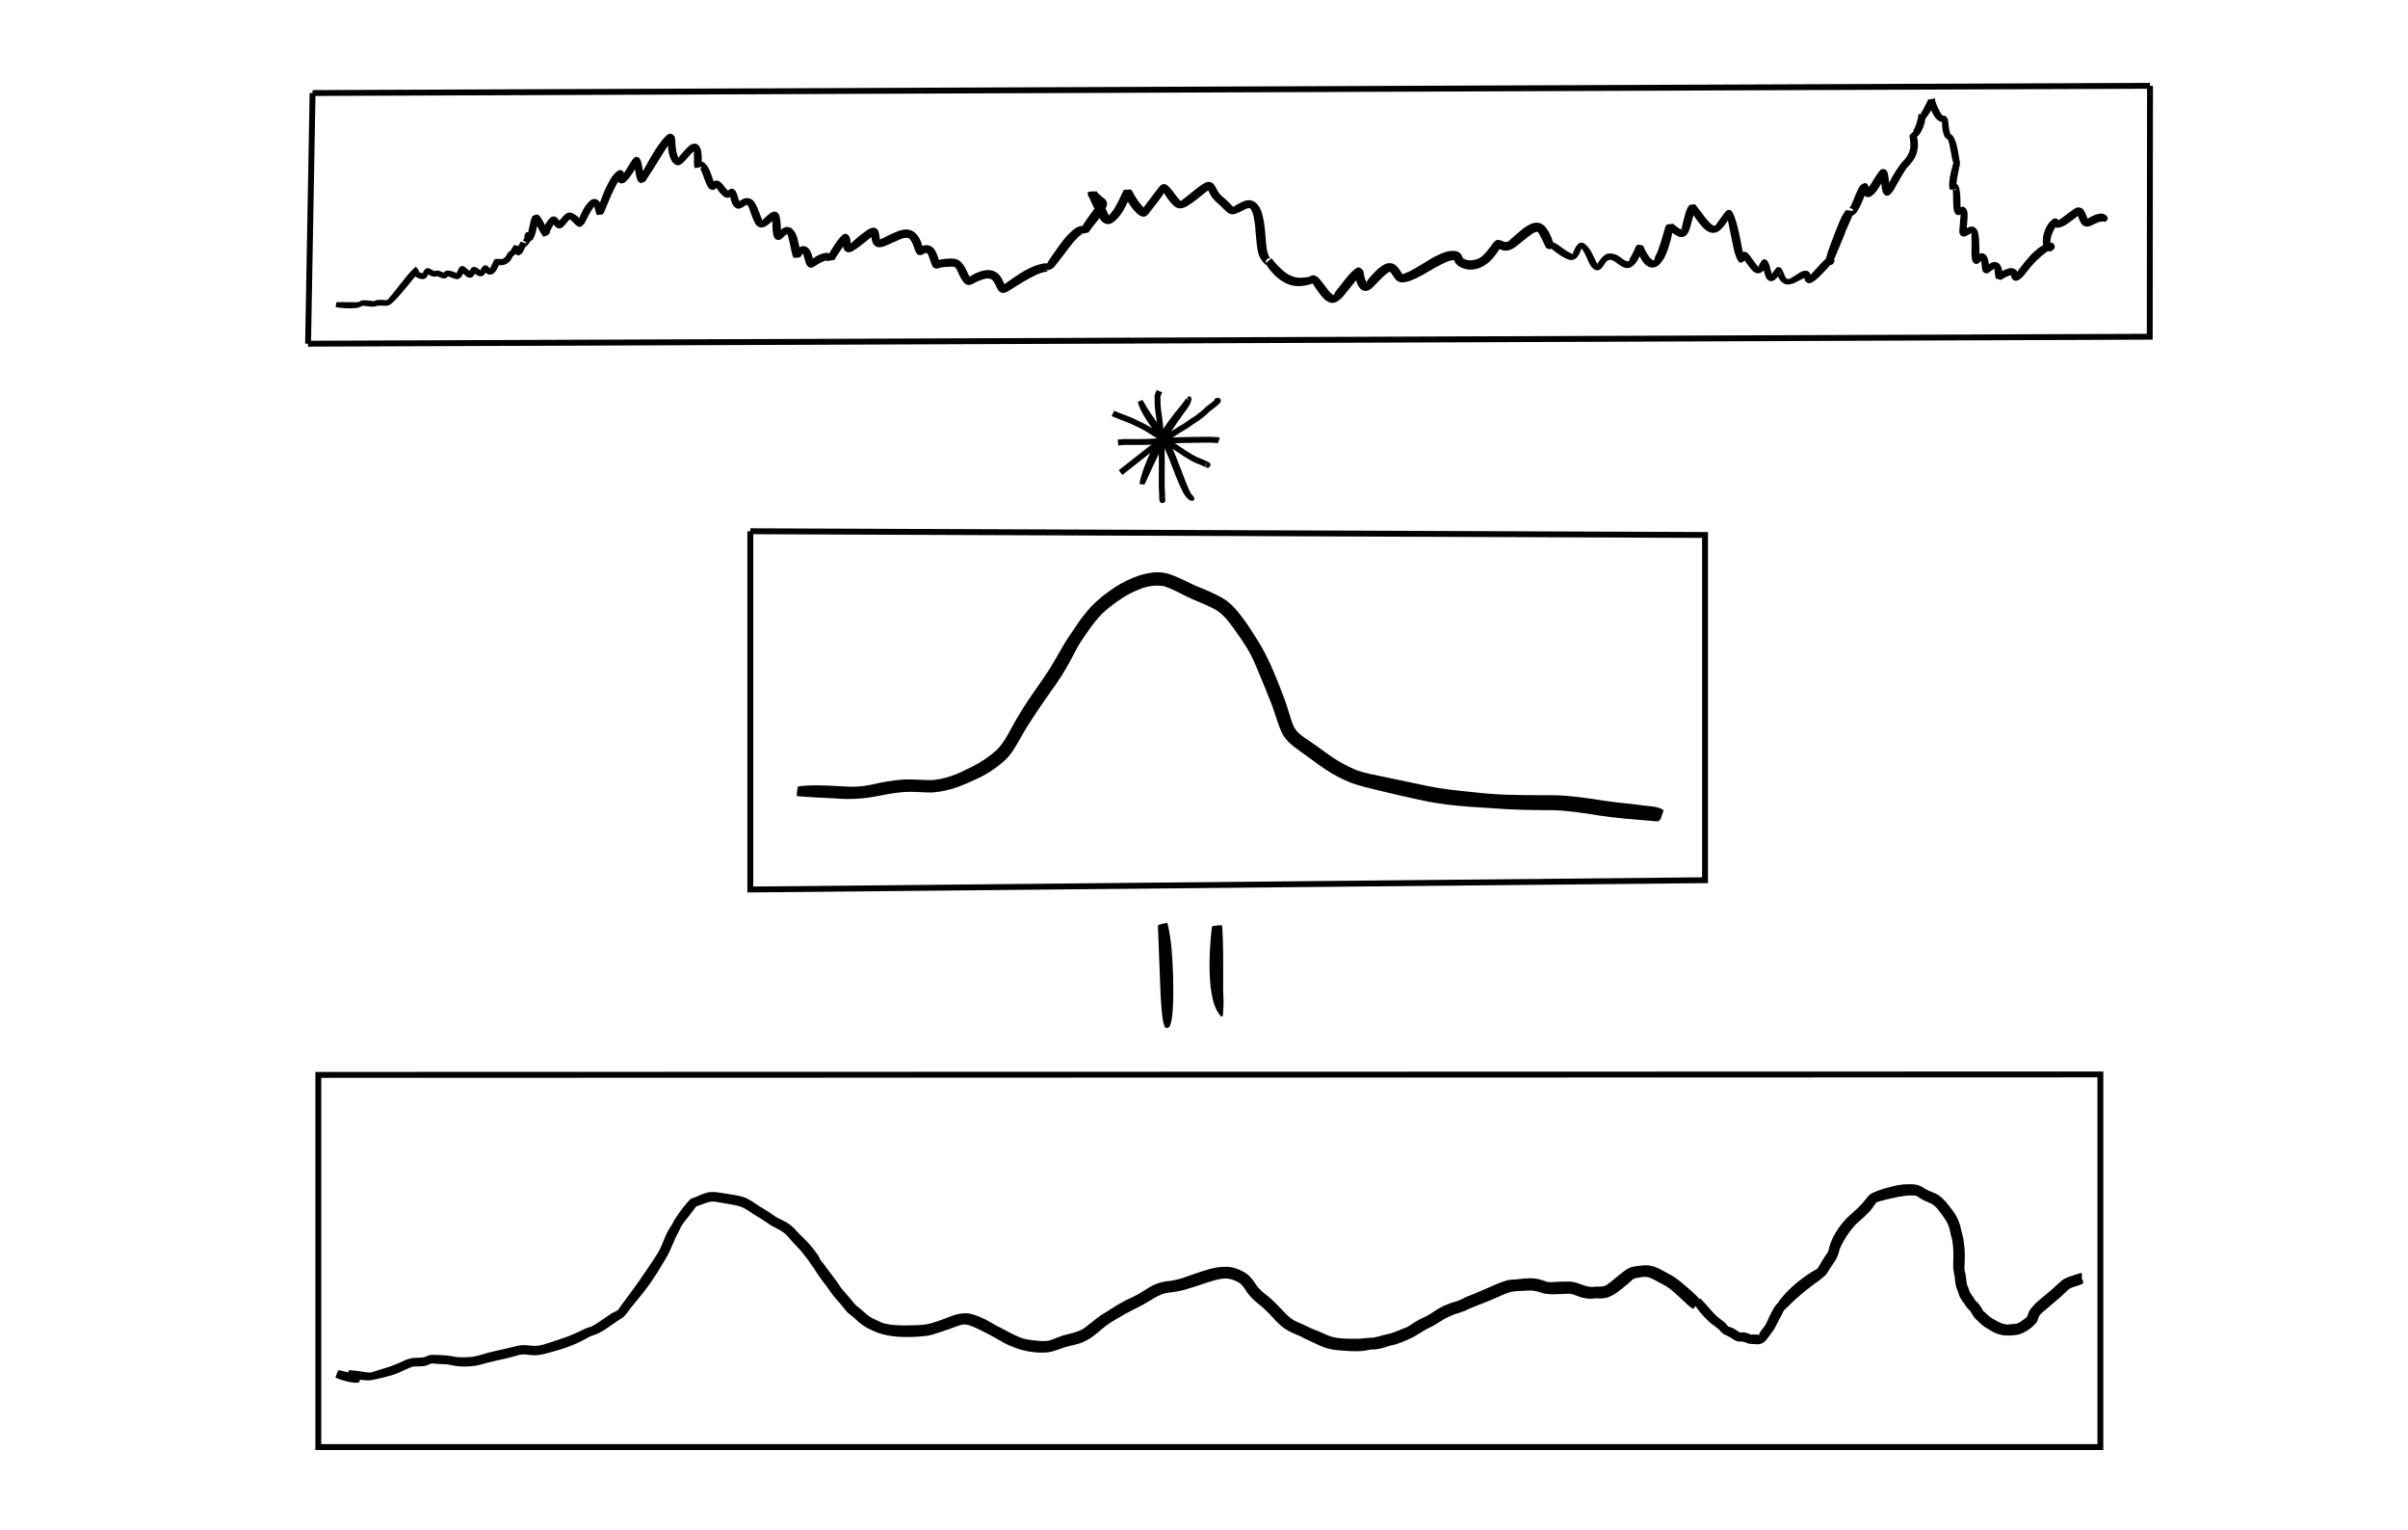 <?xml version="1.0" encoding="UTF-8" standalone="no"?>
<!-- Created with Inkscape (http://www.inkscape.org/) -->

<svg
   xmlns:dc="http://purl.org/dc/elements/1.1/"
   xmlns:cc="http://creativecommons.org/ns#"
   xmlns:rdf="http://www.w3.org/1999/02/22-rdf-syntax-ns#"
   xmlns:svg="http://www.w3.org/2000/svg"
   xmlns="http://www.w3.org/2000/svg"
   xmlns:sodipodi="http://sodipodi.sourceforge.net/DTD/sodipodi-0.dtd"
   xmlns:inkscape="http://www.inkscape.org/namespaces/inkscape"
   width="108.43mm"
   height="68.89mm"
   viewBox="0 0 108.43 68.89"
   version="1.1"
   id="SVGRoot"
   inkscape:version="0.92.1 r"
   sodipodi:docname="postproc-convolve.svg">
  <sodipodi:namedview
     id="base"
     pagecolor="#ffffff"
     bordercolor="#666666"
     borderopacity="1.0"
     inkscape:pageopacity="0.0"
     inkscape:pageshadow="2"
     inkscape:zoom="1.979899"
     inkscape:cx="198.06929"
     inkscape:cy="119.25441"
     inkscape:document-units="mm"
     inkscape:current-layer="layer1"
     showgrid="false"
     inkscape:window-width="1916"
     inkscape:window-height="1037"
     inkscape:window-x="2560"
     inkscape:window-y="41"
     inkscape:window-maximized="0"
     fit-margin-top="0"
     fit-margin-left="0"
     fit-margin-right="0"
     fit-margin-bottom="0" />
  <defs
     id="defs72" />
  <g
     inkscape:groupmode="layer"
     id="layer2"
     inkscape:label="Layer 2"
     transform="translate(-72.653,-17.61)" />
  <g
     id="layer1"
     inkscape:groupmode="layer"
     inkscape:label="Layer 1"
     style="display:inline"
     transform="translate(-72.653,-17.61)">
    <path
       style="opacity:1;fill:#000000;fill-opacity:1;stroke:none;stroke-width:0.002"
       id="path6736"
       d="m 108.589,53.011 c 0.6,-0.077 1.208,-0.047 1.81,-0.013 0.343,0.02 0.688,0.045 1.031,0.009 0.175,-0.018 0.29,-0.043 0.463,-0.075 0.488,-0.114 0.981,-0.202 1.481,-0.233 0.379,-0.014 0.756,0.023 1.135,0.028 0.322,0.005 0.633,-0.076 0.938,-0.17 0.337,-0.107 0.651,-0.272 0.966,-0.428 0.416,-0.203 0.797,-0.461 1.138,-0.772 0.203,-0.207 0.354,-0.451 0.497,-0.701 0.203,-0.385 0.419,-0.762 0.65,-1.131 0.295,-0.472 0.624,-0.922 0.939,-1.38 0.307,-0.439 0.571,-0.906 0.835,-1.371 0.175,-0.313 0.381,-0.608 0.584,-0.904 0.208,-0.326 0.442,-0.634 0.701,-0.92 0.323,-0.347 0.697,-0.638 1.093,-0.899 0.343,-0.228 0.716,-0.4 1.104,-0.536 0.34,-0.104 0.696,-0.173 1.052,-0.128 0.071,0.009 0.141,0.027 0.211,0.04 0.421,0.123 0.807,0.337 1.204,0.52 0.452,0.19 0.908,0.363 1.33,0.615 0.393,0.249 0.677,0.614 0.948,0.984 0.208,0.288 0.394,0.59 0.583,0.89 0.236,0.366 0.427,0.755 0.609,1.15 0.223,0.498 0.418,1.008 0.61,1.519 0.153,0.402 0.244,0.824 0.413,1.22 0.144,0.286 0.421,0.453 0.677,0.627 0.375,0.246 0.728,0.523 1.099,0.775 0.335,0.221 0.69,0.407 1.061,0.561 0.408,0.141 0.837,0.211 1.259,0.3 0.645,0.131 1.286,0.277 1.931,0.407 0.665,0.138 1.341,0.203 2.015,0.272 0.5,0.061 1.003,0.097 1.506,0.118 0.599,0.019 1.199,0.024 1.799,0.023 0.71,-0.018 1.414,0.068 2.115,0.169 0.694,0.116 1.392,0.194 2.091,0.267 0.308,0.062 0.846,0.036 1.097,0.242 -0.199,0.55 -0.091,0.541 -0.475,0.314 -0.004,-1.66e-4 -0.002,-0.066 0.002,-0.065 v 0 c 0.06,-0.047 0.118,-0.096 0.179,-0.14 0.238,-0.172 0.109,-0.037 0.074,0.366 -0.005,0.007 -0.007,0.019 -0.016,0.021 -0.043,0.008 -0.231,-0.011 -0.248,-0.012 -0.249,-0.021 -0.498,-0.046 -0.748,-0.065 -0.712,-0.055 -1.423,-0.131 -2.127,-0.255 -0.673,-0.101 -1.348,-0.187 -2.031,-0.169 -0.608,-0.004 -1.215,-0.017 -1.822,-0.053 -0.51,-0.032 -1.02,-0.064 -1.529,-0.101 -0.698,-0.053 -1.396,-0.125 -2.081,-0.275 -0.647,-0.135 -1.291,-0.286 -1.934,-0.441 -0.446,-0.11 -0.897,-0.207 -1.328,-0.364 -0.405,-0.166 -0.793,-0.367 -1.157,-0.61 -0.373,-0.253 -0.729,-0.529 -1.098,-0.788 -0.327,-0.237 -0.66,-0.474 -0.848,-0.844 -0.183,-0.399 -0.294,-0.823 -0.441,-1.236 -0.195,-0.5 -0.401,-0.996 -0.607,-1.492 -0.159,-0.378 -0.315,-0.76 -0.534,-1.108 -0.181,-0.291 -0.375,-0.573 -0.576,-0.851 -0.227,-0.314 -0.46,-0.631 -0.793,-0.84 -0.415,-0.234 -0.862,-0.393 -1.294,-0.592 -0.353,-0.171 -0.696,-0.375 -1.074,-0.489 -0.342,-0.058 -0.678,-0.011 -1.005,0.105 -0.347,0.129 -0.678,0.294 -0.982,0.509 -0.277,0.193 -0.548,0.394 -0.793,0.627 -0.253,0.261 -0.474,0.55 -0.678,0.851 -0.195,0.278 -0.388,0.557 -0.538,0.862 -0.254,0.49 -0.517,0.977 -0.838,1.427 -0.312,0.456 -0.641,0.9 -0.942,1.364 -0.239,0.356 -0.472,0.715 -0.677,1.091 -0.217,0.384 -0.426,0.772 -0.769,1.063 -0.384,0.333 -0.807,0.608 -1.275,0.81 -0.342,0.157 -0.686,0.314 -1.048,0.42 -0.353,0.097 -0.714,0.17 -1.082,0.158 -0.363,-0.012 -0.727,-0.044 -1.091,-0.019 -0.484,0.04 -0.959,0.141 -1.436,0.23 -0.53,0.083 -1.063,0.108 -1.599,0.059 -0.588,-0.03 -1.176,-0.055 -1.762,-0.105 -0.031,-0.003 0.017,-0.439 0.048,-0.436 z"
       inkscape:connector-curvature="0" />
    <path
       style="opacity:1;fill:#000000;fill-opacity:1;stroke:none;stroke-width:0.002"
       id="path6786"
       d="m 87.811,31.213 c 0.287,-0.011 0.574,0.006 0.862,0.004 0.054,-0.005 0.118,-8.11e-4 0.168,-0.029 0.026,-0.015 0.043,-0.03 0.073,-0.043 0.127,-0.035 0.261,-0.015 0.39,-7.03e-4 0.05,-0.005 0.168,0.045 0.211,0.013 0.065,-0.038 0.14,-0.046 0.213,-0.051 0.09,-0.004 0.181,0.005 0.271,0.014 0.009,-1.29e-4 0.091,0.009 0.08,-0.005 0.027,-0.016 0.05,-0.037 0.072,-0.061 0.031,-0.038 0.168,-0.198 0.239,-0.287 0.206,-0.267 0.415,-0.532 0.631,-0.791 0.089,-0.1 0.176,-0.204 0.279,-0.289 0.025,-0.02 0.046,-0.076 0.074,-0.061 0.071,0.038 0.104,0.124 0.156,0.185 -0.007,0.011 -0.015,0.022 -0.022,0.033 -0.005,0.007 -0.016,0.03 -0.016,0.021 -6e-5,-0.009 -0.001,-0.029 0.007,-0.027 0.01,0.003 0.018,0.009 0.027,0.014 0.026,0.014 0.175,0.089 0.194,0.06 -0.021,-0.027 7.4e-4,-0.004 -0.061,0.028 -0.004,0.002 0.007,-0.008 0.009,-0.012 0.023,-0.04 0.041,-0.081 0.065,-0.12 0.11,-0.175 0.213,-0.148 0.364,-0.056 0.044,0.019 0.096,0.073 0.144,0.062 -0.048,-0.025 0.11,-0.027 0.116,-0.027 0.102,0.012 0.193,0.064 0.288,0.1 0.059,0.02 0.032,-0.012 0.006,8.11e-4 -0.03,0.015 -0.076,0.067 -0.05,0.037 0.087,-0.143 0.179,-0.151 0.328,-0.123 0.123,0.015 0.23,0.096 0.351,0.113 -0.009,-0.007 -0.029,-0.025 -0.041,-0.022 -0.014,0.003 -0.029,0.038 -0.035,0.025 -0.002,-0.005 0.058,-0.119 0.073,-0.154 0.036,-0.084 0.07,-0.154 0.178,-0.18 0.075,-0.018 0.171,0.078 0.222,0.12 0.051,0.043 0.1,0.089 0.153,0.13 0.011,0.008 0.022,0.016 0.034,0.024 0.003,0.002 0.014,0.005 0.011,0.003 -0.01,-0.006 -0.021,-0.01 -0.032,-0.015 -0.122,-0.015 0.059,-0.004 -0.083,0.036 -0.012,0.003 0.011,-0.022 0.016,-0.033 0.018,-0.038 0.037,-0.075 0.056,-0.113 0.027,-0.03 0.047,-0.069 0.081,-0.091 0.111,-0.072 0.25,0.042 0.337,0.1 0.015,0.01 0.029,0.021 0.044,0.03 0.069,0.038 0.015,-0.022 0.008,-0.021 -0.013,0.002 -0.02,0.016 -0.03,0.023 0.054,-0.069 0.102,-0.188 0.192,-0.219 0.034,-0.012 0.072,0.005 0.108,0.008 0.076,0.032 0.112,0.125 0.193,0.147 -0.01,-0.05 0.013,0.056 -0.018,-0.027 -0.003,-0.008 0.007,-0.021 1.9e-4,-0.025 -0.008,-0.005 -0.027,0.019 -0.025,0.011 0.004,-0.023 0.024,-0.041 0.035,-0.062 0.014,-0.026 0.027,-0.053 0.04,-0.08 0.015,-0.025 0.123,-0.262 0.141,-0.263 0.09,-0.004 0.181,-2.74e-4 0.272,-4.11e-4 0.057,0.037 0.134,-0.039 0.177,-0.07 0.038,-0.04 0.062,-0.067 0.101,-0.15 0.033,-0.081 0.059,-0.08 0.145,-0.146 0.013,-0.01 0.021,-0.024 0.033,-0.035 0.006,-0.009 0.024,-0.018 0.018,-0.027 -0.006,-0.008 -0.025,0.028 -0.024,0.018 5.9e-4,-0.003 0.075,-0.113 0.086,-0.134 0.058,-0.109 0.031,-0.087 0.285,-0.032 0.017,0.004 0.077,0.169 0.087,0.196 -0.143,-0.097 -0.032,-0.056 -0.214,-0.007 -0.008,0.002 0.008,-0.014 0.012,-0.021 0.021,-0.044 0.041,-0.089 0.061,-0.134 0.032,-0.066 0.063,-0.133 0.101,-0.197 0.008,-0.014 0.013,-0.043 0.028,-0.038 0.089,0.027 0.176,0.061 0.264,0.091 -0.001,0.003 -0.003,0.012 -0.004,0.009 -0.039,-0.112 0.061,0.002 -0.135,-0.137 -0.007,-0.005 -0.012,-0.016 -0.021,-0.015 -0.012,0.001 -0.033,0.033 -0.031,0.02 0.002,-0.02 0.023,-0.032 0.035,-0.049 0.032,-0.04 0.055,-0.086 0.082,-0.129 0.002,-0.004 0.007,-0.016 0.008,-0.011 0.004,0.012 4e-4,0.025 5.9e-4,0.037 0.03,0.04 0.06,0.08 0.09,0.12 -0.116,-0.037 -0.151,-0.143 -0.117,-0.251 0.111,-0.238 0.28,-0.051 0.35,0.05 -0.085,-0.086 0.064,0.052 -0.236,0.022 -0.022,-0.002 0.011,-0.043 0.016,-0.065 0.008,-0.033 0.017,-0.066 0.025,-0.098 0.011,-0.047 0.044,-0.204 0.054,-0.249 0.039,-0.145 0.052,-0.301 0.116,-0.438 0.012,-0.025 0.018,-0.058 0.042,-0.071 0.068,-0.035 0.146,-0.043 0.219,-0.064 0.034,0.03 0.073,0.056 0.103,0.089 0.038,0.042 0.113,0.177 0.138,0.221 0.067,0.119 0.128,0.241 0.188,0.363 0.006,0.043 0.046,0.075 0.056,0.117 7.3e-4,0.005 -0.007,-0.011 -0.011,-0.01 -0.083,0.022 -0.16,0.072 -0.246,0.077 -0.021,0.001 0.002,-0.043 0.006,-0.064 0.004,-0.029 0.012,-0.057 0.018,-0.085 0.049,-0.169 0.119,-0.342 0.24,-0.474 0.034,-0.038 0.072,-0.072 0.108,-0.109 0.183,-0.097 0.277,0.023 0.376,0.157 0.051,0.085 0.115,0.086 0.008,0.036 0.026,-0.049 -0.028,0.011 -0.026,0.003 0.007,-0.027 0.17,-0.215 0.195,-0.243 0.042,-0.037 0.079,-0.08 0.125,-0.112 0.179,-0.125 0.375,0.013 0.514,0.124 0.096,0.093 0.054,0.049 0.136,0.14 0.014,0.015 0.027,0.031 0.041,0.045 10e-4,0.002 0.008,0.003 0.006,0.002 -0.099,-0.046 -0.049,-0.042 -0.158,0.009 0.099,-0.225 0.188,-0.455 0.328,-0.659 0.032,-0.046 0.068,-0.088 0.102,-0.132 0.122,-0.125 0.241,-0.254 0.43,-0.158 0.123,0.063 0.165,0.203 0.205,0.322 0.007,0.031 0.015,0.062 0.022,0.094 0.009,0.039 0.025,0.077 0.023,0.116 -2e-4,0.005 -0.004,-0.014 -0.009,-0.014 -0.081,-0.006 -0.166,0.018 -0.243,-0.006 -0.021,-0.006 0.016,-0.041 0.024,-0.062 0.107,-0.335 0.227,-0.665 0.37,-0.986 0.13,-0.233 0.257,-0.536 0.471,-0.708 0.04,-0.032 0.084,-0.059 0.126,-0.089 0.049,0.008 0.105,-0.004 0.145,0.025 0.121,0.087 0.07,0.243 0.069,0.361 0.007,-0.061 -0.108,-0.054 -0.084,-0.105 0.044,-0.092 0.029,-0.018 0.037,-0.065 0.157,-0.218 0.279,-0.459 0.432,-0.68 0.131,-0.164 0.227,-0.189 0.356,-0.01 0.043,0.059 0.079,0.297 0.095,0.372 0.026,0.127 0.047,0.256 0.073,0.383 0.004,0.023 0.01,0.045 0.015,0.067 10e-4,0.008 0.012,0.027 0.005,0.023 -0.023,-0.015 -0.039,-0.038 -0.058,-0.057 -0.056,0.014 -0.11,0.037 -0.167,0.043 -0.01,0.001 0.008,-0.018 0.013,-0.027 0.013,-0.027 0.027,-0.054 0.04,-0.081 0.081,-0.16 0.168,-0.316 0.255,-0.472 0.245,-0.438 0.492,-0.877 0.826,-1.254 0.148,-0.14 0.262,-0.262 0.436,-0.047 0.046,0.057 0.046,0.292 0.052,0.369 0.016,0.209 0.042,0.421 0.139,0.608 -0.007,-0.032 0.027,0.058 0.042,0.044 0.016,-0.016 -0.055,-0.019 -0.047,-0.043 0.005,-0.014 0.018,-0.024 0.027,-0.036 -0.001,-0.002 -0.004,-0.003 -0.004,-0.005 0.045,-0.062 0.097,-0.12 0.146,-0.179 0.108,-0.129 0.221,-0.238 0.346,-0.351 0.178,-0.116 0.349,-0.102 0.457,0.103 0.046,0.087 0.055,0.206 0.069,0.3 0.011,0.14 0.012,0.281 0.001,0.421 -0.002,0.027 -0.005,0.053 -0.009,0.08 -0.002,0.014 0.004,0.04 -0.01,0.041 -0.014,0.001 -0.011,-0.026 -0.016,-0.039 -0.084,-0.013 -0.193,0.023 -0.252,-0.039 -0.057,-0.06 0.183,-0.139 0.205,-0.141 0.166,-0.011 0.247,0.096 0.339,0.213 0.156,0.241 0.217,0.523 0.32,0.788 0.026,0.05 0.008,0.011 -0.007,0.003 -0.006,-0.003 -0.086,-0.035 -0.101,-0.029 -0.015,0.006 -0.048,0.046 -0.037,0.034 0.028,-0.03 0.057,-0.058 0.086,-0.087 0.156,-0.112 0.268,-0.052 0.392,0.069 0.102,0.119 0.194,0.249 0.307,0.358 0.012,0.004 0.024,0.009 -0.007,-0.011 -0.007,-0.004 -0.017,-0.004 -0.021,-0.01 -0.009,-0.012 0.045,-0.049 0.051,-0.054 0.097,-0.078 0.212,-0.04 0.286,0.054 0.026,0.033 0.06,0.135 0.074,0.172 0.011,0.033 0.023,0.066 0.034,0.099 0.026,0.078 0.031,0.106 0.062,0.178 0.011,0.026 0.019,0.06 0.043,0.075 0.004,0.003 -0.004,-0.009 -0.005,-0.014 0.01,-0.008 -0.041,-0.019 -0.035,-0.034 0.016,-0.038 0.151,-0.101 0.186,-0.119 0.164,-0.067 0.33,-0.034 0.451,0.1 0.029,0.032 0.051,0.071 0.076,0.107 0.137,0.236 0.208,0.502 0.319,0.75 0.01,0.012 0.017,0.027 0.03,0.037 0.033,0.026 -0.012,-0.026 -0.009,-0.04 0.003,-0.014 0.015,-0.024 0.025,-0.035 0.021,-0.023 0.126,-0.115 0.141,-0.128 0.126,-0.105 0.308,-0.304 0.49,-0.173 0.043,0.031 0.063,0.086 0.094,0.129 0.069,0.257 0.061,0.526 0.076,0.79 0.014,0.115 0.017,0.05 -0.064,0.002 -0.021,-0.013 -0.053,-0.003 -0.071,-0.019 -0.008,-0.008 0.013,-0.019 0.02,-0.028 0.014,-0.016 0.03,-0.031 0.045,-0.046 0.109,-0.101 0.248,-0.208 0.408,-0.174 0.042,0.009 0.081,0.032 0.121,0.048 0.034,0.033 0.073,0.062 0.103,0.099 0.164,0.206 0.218,0.532 0.27,0.784 0.008,0.045 0.016,0.09 0.023,0.136 9e-5,5.66e-4 0.025,0.139 0.019,0.163 -10e-4,0.007 -0.007,-0.016 -0.014,-0.016 -0.094,-0.005 -0.19,0.02 -0.282,-8.12e-4 -0.021,-0.005 0.021,-0.038 0.031,-0.057 0.091,-0.142 0.234,-0.318 0.424,-0.297 0.04,0.004 0.077,0.022 0.115,0.033 0.032,0.028 0.069,0.051 0.097,0.083 0.122,0.137 0.16,0.343 0.205,0.515 0.005,0.02 0.011,0.04 0.016,0.06 0.001,0.005 0.009,0.018 0.005,0.015 -0.017,-0.013 -0.027,-0.034 -0.045,-0.045 -0.077,-0.047 -0.118,-0.005 -0.014,-0.09 0.173,-0.134 0.368,-0.226 0.582,-0.268 0.169,-0.014 0.29,0.074 0.366,0.217 0.039,0.126 0.033,0.173 -0.281,0.019 -0.029,-0.014 0.022,-0.061 0.035,-0.091 0.052,-0.119 0.072,-0.145 0.139,-0.263 0.113,-0.186 0.229,-0.373 0.37,-0.539 0.061,-0.072 0.116,-0.117 0.187,-0.183 0.038,-0.006 0.079,-0.031 0.115,-0.018 0.209,0.077 0.191,0.288 0.208,0.467 0.001,0.022 0.002,0.045 0.005,0.067 10e-4,0.012 0.006,0.023 0.007,0.035 3.9e-4,0.005 -0.002,-0.01 -0.005,-0.014 -0.014,-0.017 -0.066,-0.064 -0.065,-0.07 0.004,-0.017 0.025,-0.024 0.037,-0.035 0.244,-0.211 0.485,-0.425 0.751,-0.607 0.139,-0.088 0.306,-0.186 0.458,-0.054 0.062,0.053 0.073,0.132 0.091,0.204 0.004,0.023 0.038,0.319 0.067,0.3 -0.005,-0.008 -0.014,-0.014 -0.015,-0.024 -0.003,-0.029 0.068,-0.049 0.069,-0.05 0.127,-0.062 0.254,-0.125 0.382,-0.186 0.264,-0.115 0.563,-0.281 0.862,-0.212 0.057,0.013 0.108,0.042 0.162,0.063 0.264,0.17 0.367,0.456 0.448,0.744 0.029,0.12 0.018,0.042 -0.052,0.008 -0.028,-0.014 -0.064,-0.004 -0.092,-0.017 -0.008,-0.004 0.009,-0.014 0.016,-0.019 0.019,-0.013 0.04,-0.023 0.06,-0.034 0.173,-0.081 0.36,-0.08 0.51,0.051 0.035,0.03 0.06,0.07 0.09,0.105 0.111,0.176 0.173,0.378 0.218,0.58 0.004,0.037 4e-5,-0.017 -0.041,-0.035 -0.043,-0.019 -0.091,-0.021 -0.136,-0.032 -0.004,-0.001 -0.017,-0.001 -0.013,-0.004 0.022,-0.017 0.098,-0.04 0.118,-0.047 0.205,-0.052 0.416,-0.069 0.627,-0.072 0.292,0.015 0.418,0.127 0.568,0.366 0.101,0.167 0.159,0.361 0.282,0.515 -0.003,-0.005 -0.006,-0.01 -0.009,-0.014 -0.013,-0.008 -0.032,-0.01 -0.041,-0.023 -0.023,-0.035 0.274,-0.181 0.3,-0.194 0.244,-0.103 0.526,-0.186 0.786,-0.084 0.051,0.02 0.097,0.052 0.145,0.079 0.197,0.149 0.274,0.377 0.372,0.592 0.021,0.035 3.9e-4,-0.001 -0.021,-0.018 -0.014,-0.011 -0.04,-0.009 -0.046,-0.026 -0.004,-0.013 0.016,-0.023 0.027,-0.032 0.061,-0.052 0.13,-0.095 0.196,-0.142 0.305,-0.215 0.614,-0.431 0.952,-0.593 0.07,-0.033 0.142,-0.062 0.212,-0.093 0.216,-0.069 0.484,-0.173 0.711,-0.08 0.025,0.01 0.046,0.026 0.069,0.039 0.025,0.04 0.114,0.095 0.074,0.121 -0.322,0.21 -0.377,0.104 -0.326,-0.087 0.04,-0.153 0.171,-0.319 0.257,-0.448 0.232,-0.324 0.448,-0.665 0.727,-0.952 0.07,-0.072 0.145,-0.14 0.218,-0.21 0.158,-0.125 0.394,-0.269 0.582,-0.108 0.025,0.021 0.039,0.052 0.059,0.078 0.045,0.108 0.001,0.121 -0.303,0.02 -0.026,-0.009 0.024,-0.049 0.036,-0.074 0.058,-0.113 0.05,-0.093 0.122,-0.211 0.154,-0.247 0.338,-0.473 0.507,-0.71 0.043,-0.06 0.075,-0.126 0.109,-0.19 0.004,-0.007 0.008,-0.028 0.012,-0.021 0.009,0.016 10e-4,0.037 0.007,0.055 0.008,0.024 0.022,0.046 0.032,0.068 -0.184,-0.078 -0.331,-0.227 -0.442,-0.39 -0.118,-0.247 -0.104,-0.26 0.342,-0.254 0.026,3.51e-4 0.026,0.046 0.04,0.069 0.022,0.038 0.044,0.076 0.066,0.114 0.166,0.279 0.286,0.581 0.432,0.87 0.104,0.131 0.018,0.039 0.021,0.029 0.004,-0.014 0.018,-0.023 0.027,-0.034 0.018,-0.02 0.037,-0.039 0.055,-0.058 0.001,-0.005 5.9e-4,-0.011 0.004,-0.015 0.118,-0.162 0.054,-0.046 0.17,-0.231 0.092,-0.148 0.167,-0.306 0.243,-0.463 0.049,-0.103 0.095,-0.208 0.149,-0.309 0.008,-0.015 0.009,-0.045 0.026,-0.046 0.371,-0.007 0.313,-0.054 0.408,0.136 0.14,0.255 0.312,0.492 0.51,0.706 0.091,0.075 0.015,-0.002 -0.025,0.007 -0.033,0.007 -0.053,0.047 -0.086,0.05 -0.019,0.002 0.024,-0.03 0.036,-0.046 0.021,-0.028 0.041,-0.056 0.061,-0.084 0.186,-0.25 0.379,-0.495 0.564,-0.746 0.075,-0.086 0.156,-0.231 0.271,-0.269 0.144,-0.049 0.253,0.08 0.337,0.168 0.165,0.179 0.286,0.396 0.46,0.566 0.012,0.005 0.023,0.015 0.036,0.015 0.019,6.24e-4 0.027,-0.028 0.042,-0.04 0.096,-0.079 0.198,-0.151 0.296,-0.228 0.257,-0.202 0.499,-0.43 0.796,-0.575 0.285,-0.076 0.38,0.14 0.49,0.35 0.064,0.139 0.167,0.239 0.281,0.336 0.151,0.118 0.284,0.257 0.414,0.398 0.008,-0.029 0.033,0.051 0.052,0.041 0.004,-0.002 -0.005,-0.01 -0.004,-0.015 0.002,-0.007 0.007,-0.014 0.013,-0.019 0.044,-0.032 0.094,-0.055 0.141,-0.082 0.187,-0.101 0.402,-0.236 0.626,-0.189 0.05,0.01 0.095,0.035 0.143,0.053 0.042,0.035 0.09,0.065 0.127,0.105 0.218,0.233 0.272,0.584 0.324,0.885 0.058,0.376 0.06,0.758 0.114,1.135 0.035,0.146 0.067,0.344 0.184,0.452 -0.117,-0.094 -0.284,0.092 -0.205,0.207 0.099,-0.052 0.192,-0.117 0.297,-0.156 0.015,-0.005 0.02,0.024 0.03,0.036 0.018,0.022 0.035,0.044 0.054,0.066 0.088,0.102 0.182,0.196 0.279,0.29 0.209,0.2 0.414,0.336 0.698,0.395 0.18,0.029 0.361,0.004 0.539,-0.02 0.067,-0.004 0.09,-0.045 0.151,-0.07 0.028,-0.003 0.057,-0.012 0.085,-0.008 0.188,0.025 0.333,0.244 0.438,0.381 0.133,0.151 0.278,0.422 0.462,0.51 0.007,-0.003 0.015,-0.004 0.019,-0.01 0.005,-0.008 3.9e-4,-0.02 0.004,-0.029 0.008,-0.019 0.024,-0.034 0.032,-0.053 0.002,-0.006 -0.004,-0.014 -3.9e-4,-0.019 0.067,-0.096 0.145,-0.184 0.216,-0.278 0.201,-0.247 0.383,-0.52 0.629,-0.726 0.048,-0.04 0.099,-0.077 0.149,-0.115 0.037,-0.004 0.077,-0.029 0.111,-0.013 0.069,0.031 0.128,0.083 0.175,0.141 0.011,0.014 0.03,0.163 0.034,0.186 0.014,0.08 0.022,0.103 0.042,0.183 7.4e-4,-0.006 0.091,0.242 0.112,0.199 0.009,-0.018 -0.026,-0.031 -0.042,-0.044 0.004,-0.012 0.006,-0.026 0.013,-0.037 0.016,-0.025 0.037,-0.046 0.054,-0.07 0.006,-0.009 0.008,-0.021 0.015,-0.03 0.133,-0.166 0.288,-0.315 0.438,-0.464 0.179,-0.147 0.407,-0.32 0.655,-0.24 0.043,0.014 0.081,0.042 0.121,0.063 0.154,0.108 0.225,0.284 0.338,0.427 0.004,0.002 0.01,0.009 0.014,0.006 0.004,-0.003 -0.002,-0.009 -0.003,-0.014 0.006,-0.004 0.01,-0.01 0.017,-0.014 0.082,-0.041 0.173,-0.069 0.257,-0.106 0.366,-0.184 0.706,-0.416 1.059,-0.622 0.303,-0.153 0.638,-0.339 0.992,-0.308 0.041,0.004 0.081,0.018 0.122,0.027 0.104,0.06 0.117,0.051 0.185,0.156 0.048,0.075 0.028,0.12 0.104,0.173 0.209,0.096 0.389,0.079 0.604,0.014 0.237,-0.095 0.388,-0.288 0.539,-0.483 0.1,-0.114 0.172,-0.276 0.306,-0.358 0.083,-0.05 0.147,-0.019 0.23,-6.83e-4 0.112,0.051 0.206,0.101 0.324,0.044 0.232,-0.196 0.451,-0.406 0.691,-0.593 0.184,-0.123 0.397,-0.274 0.633,-0.25 0.143,0.015 0.169,0.051 0.285,0.125 0.194,0.199 0.312,0.456 0.398,0.717 0.016,0.086 0.062,0.26 -0.038,0.321 -0.033,0.02 -0.074,0.022 -0.111,0.032 -1.9e-4,8.11e-4 -0.011,-0.003 -0.011,-0.003 v 0 c -0.147,-0.043 -0.136,-0.033 -0.203,-0.177 -0.091,-0.189 -0.173,-0.385 -0.286,-0.563 -0.015,-0.018 -0.026,-0.041 -0.054,-0.041 -0.154,-7.22e-4 -0.31,0.164 -0.43,0.238 -0.151,0.119 -0.297,0.245 -0.449,0.363 -0.079,0.061 -0.175,0.134 -0.266,0.178 -0.041,0.02 -0.086,0.032 -0.129,0.048 -0.041,0.006 -0.081,0.017 -0.122,0.019 -0.132,0.007 -0.263,-0.041 -0.375,-0.106 0.14,0.003 0.048,-0.031 0.143,-0.072 0.019,-0.008 -0.025,0.033 -0.036,0.05 -0.042,0.063 -0.079,0.13 -0.121,0.192 -0.229,0.327 -0.491,0.614 -0.883,0.737 -0.06,0.014 -0.12,0.032 -0.181,0.041 -0.261,0.038 -0.529,-0.021 -0.739,-0.183 -0.075,-0.081 -0.086,-0.079 -0.132,-0.174 -0.017,-0.034 -0.026,-0.075 -0.018,-0.075 0.014,-4.49e-4 0.024,0.017 0.039,0.015 -0.308,-0.004 -0.607,0.196 -0.871,0.328 -0.369,0.21 -0.729,0.444 -1.127,0.596 -0.216,0.068 -0.456,0.153 -0.647,-0.019 -0.101,-0.109 -0.171,-0.238 -0.258,-0.358 -0.057,-0.077 -0.313,0.186 -0.352,0.218 -0.102,0.092 -0.193,0.194 -0.289,0.292 -0.052,0.054 -0.193,0.206 -0.277,0.261 -0.035,0.023 -0.075,0.038 -0.113,0.057 -0.045,0.004 -0.09,0.016 -0.135,0.011 -0.208,-0.023 -0.312,-0.243 -0.37,-0.416 -0.026,-0.107 -0.058,-0.218 -0.046,-0.33 7.4e-4,-0.01 0.004,-0.029 0.013,-0.026 0.248,0.073 0.071,0.085 0.205,0.069 0.068,-0.052 0.032,-0.028 -0.042,0.058 -0.128,0.147 -0.251,0.3 -0.374,0.452 -0.046,0.057 -0.091,0.114 -0.137,0.17 -0.174,0.209 -0.416,0.571 -0.716,0.567 -0.043,-6.63e-4 -0.085,-0.018 -0.127,-0.027 -0.036,-0.019 -0.073,-0.035 -0.107,-0.057 -0.204,-0.133 -0.339,-0.351 -0.478,-0.544 -0.01,-0.015 -0.189,-0.273 -0.182,-0.279 0.015,-0.013 0.044,0.011 0.06,-0.006 -0.054,0.06 -0.156,0.067 -0.226,0.096 -0.22,0.052 -0.447,0.079 -0.673,0.043 -0.131,-0.032 -0.178,-0.038 -0.303,-0.092 -0.211,-0.092 -0.396,-0.235 -0.56,-0.395 -0.13,-0.136 -0.255,-0.274 -0.35,-0.436 -0.015,-0.026 -0.059,-0.056 -0.041,-0.081 0.068,-0.096 0.176,-0.155 0.264,-0.233 0.17,0.212 -0.058,0.429 -0.264,0.287 -0.194,-0.154 -0.307,-0.365 -0.359,-0.607 -0.072,-0.376 -0.084,-0.757 -0.121,-1.137 -0.036,-0.26 -0.056,-0.548 -0.205,-0.773 -0.012,-0.007 -0.022,-0.019 -0.036,-0.022 -0.131,-0.03 -0.358,0.135 -0.478,0.181 -0.213,0.093 -0.356,0.152 -0.554,-0.014 -0.135,-0.124 -0.26,-0.26 -0.399,-0.38 -0.144,-0.123 -0.275,-0.256 -0.359,-0.428 -0.007,-0.015 -0.094,-0.184 -0.089,-0.199 0.002,-0.008 0.018,-8.85e-4 0.026,-0.001 0.011,-2.73e-4 0.028,-0.01 0.032,-3.51e-4 0.004,0.009 -0.017,0.011 -0.026,0.016 -0.26,0.185 -0.493,0.405 -0.756,0.585 -0.193,0.131 -0.423,0.31 -0.671,0.221 -0.036,-0.013 -0.068,-0.037 -0.102,-0.056 -0.201,-0.168 -0.349,-0.388 -0.49,-0.607 -0.076,-0.124 -0.029,-0.048 0.05,-0.087 0.023,-0.012 0.029,-0.057 0.054,-0.055 0.061,0.004 -0.234,0.17 -0.104,0.151 -0.175,0.261 -0.368,0.51 -0.566,0.754 -0.08,0.106 -0.141,0.221 -0.269,0.282 -0.111,0.053 -0.229,-0.018 -0.315,-0.076 -0.257,-0.221 -0.455,-0.503 -0.586,-0.816 -0.013,-0.037 -0.07,-0.088 -0.038,-0.112 0.419,-0.322 0.309,-0.054 0.249,0.109 -0.019,0.05 -0.04,0.099 -0.06,0.149 -0.156,0.354 -0.334,0.706 -0.632,0.962 -0.034,0.025 -0.065,0.053 -0.101,0.074 -0.213,0.125 -0.387,0.052 -0.532,-0.127 -0.186,-0.277 -0.317,-0.584 -0.46,-0.884 -0.018,-0.041 -0.036,-0.083 -0.054,-0.124 -0.015,-0.034 -0.072,-0.077 -0.044,-0.101 0.364,-0.308 0.402,-0.03 0.355,-0.206 -3.9e-4,-0.002 10e-4,0.003 10e-4,0.004 0.004,0.008 0.01,0.016 0.014,0.024 0.105,0.132 0.235,0.24 0.371,0.339 0.028,0.037 0.065,0.07 0.085,0.112 0.068,0.143 -0.044,0.316 -0.099,0.44 -0.154,0.253 -0.348,0.474 -0.532,0.706 -0.013,0.017 -0.173,0.247 -0.184,0.251 -0.118,0.038 -0.242,0.057 -0.365,0.069 -0.009,8.85e-4 -0.028,-0.05 -0.009,-0.026 0.037,0.028 0.026,0.025 0.075,0.039 0.003,8.11e-4 0.012,-0.002 0.009,-8.6e-5 -0.073,0.048 -0.149,0.088 -0.206,0.16 -0.291,0.297 -0.519,0.645 -0.777,0.969 -0.07,0.09 -0.143,0.185 -0.215,0.274 -0.019,0.024 -0.033,0.052 -0.057,0.07 -0.009,0.006 -0.021,-0.002 -0.032,-0.003 -0.109,0.041 -0.219,0.081 -0.328,0.122 -0.029,0.024 0.046,0.059 0.069,0.088 0.038,0.018 -0.05,0.007 -0.084,0.012 -0.144,0.02 -0.28,0.071 -0.414,0.128 -0.39,0.186 -0.756,0.414 -1.12,0.646 -0.2,0.125 -0.413,0.299 -0.609,0.059 -0.094,-0.15 -0.143,-0.327 -0.262,-0.46 -0.022,-0.014 -0.041,-0.032 -0.065,-0.042 -0.183,-0.077 -0.395,0.021 -0.565,0.084 -0.037,0.017 -0.074,0.034 -0.11,0.052 -0.129,0.064 -0.249,0.159 -0.403,0.118 -0.032,-0.009 -0.058,-0.032 -0.086,-0.048 -0.166,-0.154 -0.254,-0.363 -0.343,-0.567 -0.082,-0.162 -0.096,-0.203 -0.292,-0.202 -0.179,0.005 -0.358,0.021 -0.534,0.056 -0.019,0.006 -0.051,0.033 -0.067,0.033 -0.128,-3.71e-4 -0.187,-0.014 -0.244,-0.12 -0.075,-0.159 -0.108,-0.333 -0.18,-0.492 -0.06,-0.112 -0.076,-0.114 -0.2,-0.056 -0.011,0.007 -0.08,0.049 -0.084,0.05 -0.175,0.035 -0.241,-0.028 -0.301,-0.177 -0.07,-0.191 -0.122,-0.402 -0.266,-0.553 -0.022,-0.01 -0.043,-0.026 -0.066,-0.031 -0.218,-0.045 -0.509,0.145 -0.706,0.218 -0.169,0.076 -0.47,0.239 -0.661,0.193 -0.039,-0.009 -0.072,-0.033 -0.109,-0.049 -0.022,-0.023 -0.046,-0.044 -0.065,-0.069 -0.085,-0.113 -0.098,-0.264 -0.105,-0.4 10e-4,-0.014 -0.007,-0.034 0.005,-0.043 0.01,-0.007 0.022,0.011 0.034,0.014 0.097,0.026 0.098,0.002 0.009,0.065 -0.035,0.024 -0.069,0.049 -0.103,0.074 -0.262,0.204 -0.512,0.427 -0.799,0.595 -0.034,0.013 -0.066,0.033 -0.101,0.039 -0.211,0.039 -0.297,-0.104 -0.322,-0.284 -0.007,-0.079 -0.021,-0.165 -0.013,-0.244 7.3e-4,-0.009 10e-4,-0.028 0.011,-0.026 0.219,0.044 0.035,0.07 0.184,0.038 0.011,-0.009 0.038,-0.041 0.032,-0.028 -0.013,0.025 -0.036,0.045 -0.053,0.068 -0.025,0.034 -0.05,0.067 -0.074,0.102 -0.076,0.108 -0.106,0.157 -0.181,0.27 -0.032,0.048 -0.064,0.095 -0.096,0.143 -0.076,0.115 -0.081,0.121 -0.149,0.23 -0.015,0.024 -0.017,0.062 -0.044,0.071 -0.107,0.038 -0.224,0.041 -0.336,0.063 -0.003,6.05e-4 -0.002,0.011 0.001,0.009 -0.013,-0.039 -0.008,-0.043 -0.052,-0.034 -0.169,0.052 -0.326,0.136 -0.47,0.237 -0.204,0.141 -0.341,0.114 -0.435,-0.123 -0.031,-0.094 -0.056,-0.189 -0.083,-0.284 -0.012,-0.042 -0.033,-0.083 -0.037,-0.127 -3.9e-4,-0.005 0.006,-0.008 0.009,-0.012 0.006,-0.002 0.012,-0.002 0.017,-0.006 0.003,-0.002 -0.007,3e-5 -0.011,0.002 -0.01,0.005 -0.025,0.028 -0.029,0.017 -0.005,-0.012 0.035,-0.035 0.023,-0.031 -0.021,0.007 -0.063,0.066 -0.075,0.081 -0.082,0.132 -0.051,0.107 -0.354,0.127 -0.022,0.001 -0.026,-0.036 -0.036,-0.056 -0.045,-0.088 -0.046,-0.195 -0.081,-0.286 -0.05,-0.237 -0.091,-0.477 -0.166,-0.708 -0.008,-0.071 -0.174,0.111 -0.196,0.123 -0.02,0.019 -0.093,0.09 -0.119,0.099 -0.192,0.067 -0.288,-0.044 -0.328,-0.214 -0.043,-0.239 -0.044,-0.484 -0.027,-0.726 0.037,0.006 0.075,-9.59e-4 0.111,0.009 0.007,0.002 -0.011,0.008 -0.016,0.012 -0.019,0.015 -0.039,0.029 -0.057,0.044 -0.024,0.02 -0.147,0.128 -0.165,0.144 -0.169,0.134 -0.36,0.285 -0.571,0.119 -0.03,-0.024 -0.051,-0.058 -0.077,-0.088 -0.132,-0.232 -0.203,-0.488 -0.297,-0.737 -0.041,-0.092 -0.046,-0.149 -0.153,-0.094 -0.127,0.076 -0.23,0.179 -0.391,0.133 -0.028,-0.017 -0.058,-0.03 -0.084,-0.05 -0.133,-0.106 -0.165,-0.295 -0.208,-0.449 -0.006,-0.026 -0.013,-0.052 -0.018,-0.078 -0.002,-0.011 -0.011,-0.028 -10e-4,-0.033 0.014,-0.006 0.028,0.012 0.043,0.014 0.024,0.004 0.048,0.002 0.072,0.003 0.002,1.29e-4 0.008,-5.85e-4 0.007,0.001 -0.005,0.007 -0.013,0.011 -0.02,0.017 -0.117,0.1 -0.227,0.13 -0.368,0.045 -0.135,-0.106 -0.238,-0.241 -0.333,-0.384 -0.022,-0.034 -0.031,-0.036 0.006,-0.036 0.004,-1.6e-5 0.008,-0.003 0.012,-8.12e-4 0.008,0.005 -0.043,0.028 -0.018,0.021 0.01,-0.011 0.041,-0.042 0.03,-0.032 -0.03,0.029 -0.054,0.064 -0.088,0.089 -0.119,0.089 -0.253,0.018 -0.329,-0.086 -0.133,-0.238 -0.196,-0.503 -0.305,-0.752 -0.013,-0.029 -0.046,-0.061 -0.032,-0.089 0.003,-0.005 0.013,-0.003 0.016,-0.007 0.098,-0.125 0.045,-0.045 -0.274,-0.008 -0.069,-0.175 -0.018,-0.374 -0.035,-0.557 -7.4e-4,-0.041 -7.4e-4,-0.082 -0.002,-0.123 -7.4e-4,-0.027 -0.007,-0.054 -0.004,-0.081 0.001,-0.01 0.008,-0.019 0.017,-0.024 0.01,-0.006 0.023,-0.007 0.035,-0.007 0.007,3.52e-4 -0.012,0.005 -0.018,0.008 -0.019,0.015 -0.039,0.03 -0.058,0.046 -0.182,0.15 -0.307,0.36 -0.485,0.514 -0.186,0.154 -0.311,0.117 -0.462,-0.059 -0.132,-0.222 -0.186,-0.47 -0.194,-0.728 -5.9e-4,-0.037 -0.005,-0.188 0.003,-0.233 0.002,-0.013 0.008,-0.033 0.021,-0.033 0.047,-4.09e-4 0.096,0.015 0.136,0.04 -0.291,0.388 -0.527,0.814 -0.788,1.222 -0.097,0.152 -0.196,0.301 -0.294,0.452 -0.017,0.027 -0.035,0.053 -0.051,0.08 -0.016,0.025 -0.022,0.059 -0.046,0.075 -0.064,0.041 -0.14,0.06 -0.21,0.089 -0.032,-0.023 -0.068,-0.042 -0.097,-0.07 -0.099,-0.093 -0.126,-0.407 -0.158,-0.532 -0.014,-0.097 -0.026,-0.168 -0.033,-0.263 -10e-4,-0.023 -0.022,-0.059 -10e-4,-0.068 0.028,-0.013 0.059,0.036 0.089,0.029 0.106,-0.024 0.18,-0.139 0.118,-0.05 -0.131,0.249 -0.263,0.5 -0.442,0.72 -0.045,0.049 -0.087,0.1 -0.134,0.146 -0.138,0.133 -0.327,0.144 -0.397,-0.061 -0.001,-0.01 -0.013,-0.226 0.012,-0.218 0.293,0.087 -0.192,0.048 0.172,0.061 0.016,-0.013 0.044,-0.06 0.048,-0.04 0.004,0.023 -0.031,0.035 -0.045,0.053 -0.024,0.031 -0.046,0.064 -0.068,0.097 -0.104,0.157 -0.193,0.323 -0.276,0.491 -0.154,0.317 -0.281,0.645 -0.418,0.97 -0.076,0.156 -0.042,0.139 -0.333,0.164 -0.029,0.002 -0.082,-0.225 -0.088,-0.249 -0.011,-0.046 -0.033,-0.091 -0.035,-0.138 -5.8e-4,-0.014 0.041,-0.04 0.033,-0.028 -10e-4,0.002 -0.028,0.019 -0.036,0.025 -0.185,0.24 -0.309,0.514 -0.448,0.781 -0.052,0.044 -0.094,0.107 -0.157,0.133 -0.148,0.061 -0.275,-0.137 -0.364,-0.213 -0.007,-0.007 -0.118,-0.114 -0.134,-0.107 -0.01,0.005 -0.016,0.018 -0.028,0.02 -0.007,9.59e-4 0.008,-0.011 0.011,-0.017 -0.12,0.126 -0.211,0.286 -0.362,0.377 -0.025,0.007 -0.05,0.019 -0.076,0.021 -0.115,0.007 -0.194,-0.078 -0.258,-0.16 -0.029,-0.043 -0.059,-0.088 -0.053,-0.088 0.013,-8.11e-4 0.026,0.007 0.04,0.008 0.038,0.002 0.038,-0.017 0.035,0.004 0.008,-0.008 0.029,-0.033 0.023,-0.024 -0.012,0.019 -0.029,0.035 -0.042,0.053 -0.069,0.099 -0.123,0.208 -0.169,0.319 -0.058,0.167 -0.021,0.155 -0.289,0.262 -0.02,0.008 -0.128,-0.151 -0.13,-0.16 -0.068,-0.12 -0.133,-0.239 -0.192,-0.364 -0.018,-0.039 -0.036,-0.078 -0.053,-0.116 -0.012,-0.026 -0.031,-0.051 -0.035,-0.079 -10e-4,-0.009 0.015,-0.009 0.023,-0.014 0.054,-0.028 0.109,-0.053 0.161,-0.083 0.003,-0.002 -0.007,-0.008 -0.008,-0.005 -0.06,0.126 -0.035,0.283 -0.084,0.412 -0.028,0.128 -0.138,0.795 -0.427,0.551 -0.016,-0.021 -0.033,-0.043 -0.048,-0.064 -0.004,-0.005 -0.016,-0.014 -0.01,-0.016 0.225,-0.078 0.196,0.019 0.218,-0.076 7.4e-4,-0.05 -0.039,-0.093 -0.086,-0.107 0.041,0.042 0.091,0.076 0.124,0.125 0.037,0.054 -0.077,0.22 -0.099,0.262 -0.049,0.065 -0.085,0.119 -0.154,0.171 -0.118,0.09 -0.299,-0.024 -0.254,-0.167 0.096,0.009 0.192,0.014 0.287,0.026 0.005,6.64e-4 -0.009,0.042 -0.031,0.093 -0.006,0.014 -0.066,0.14 -0.07,0.149 -0.014,0.027 -0.094,0.193 -0.114,0.209 -0.13,0.103 -0.204,0.146 -0.3,-0.005 -0.008,-0.02 -0.064,-0.162 -0.061,-0.163 0.233,-0.11 0.215,0.019 0.225,-0.07 -0.044,0.141 -0.125,0.266 -0.247,0.352 -0.015,0.009 -0.03,0.019 -0.046,0.027 -0.101,0.049 -0.003,-0.015 0.029,-0.05 0.006,-0.006 0.013,-0.045 7.4e-4,-0.002 -0.053,0.155 -0.131,0.287 -0.28,0.373 -0.194,0.1 -0.367,0.125 -0.512,-0.067 0.079,-0.024 0.156,-0.052 0.236,-0.072 10e-4,-3.32e-4 -0.004,0.022 -0.014,0.05 -0.029,0.077 -0.065,0.151 -0.099,0.226 -0.093,0.181 -0.219,0.424 -0.46,0.346 -0.065,-0.037 -0.119,-0.078 -0.166,-0.137 -0.004,-0.006 -0.017,-0.012 -0.012,-0.018 0.004,-0.006 0.014,0.004 0.021,0.006 0.117,-0.003 0.047,0.016 0.142,-0.063 0.006,-0.005 -0.009,0.012 -0.013,0.018 -0.028,0.042 -0.052,0.087 -0.079,0.13 -0.031,0.035 -0.058,0.074 -0.094,0.105 -0.107,0.091 -0.244,0.042 -0.343,-0.03 -0.004,-0.003 -0.105,-0.078 -0.105,-0.078 -10e-4,-0.011 0.139,-0.007 0.103,-0.074 -0.022,0.031 -0.005,0.004 -0.025,0.054 -0.042,0.102 -0.091,0.212 -0.209,0.24 -0.028,-0.002 -0.057,-1.42e-4 -0.085,-0.006 -0.11,-0.022 -0.187,-0.13 -0.272,-0.193 -0.014,-0.014 -0.029,-0.028 -0.043,-0.043 -0.007,-0.007 -0.029,-0.017 -0.021,-0.023 0.013,-0.01 0.036,0.009 0.051,0.001 0.11,-0.061 0.098,-0.128 0.067,-0.025 -0.06,0.159 -0.138,0.361 -0.339,0.353 -0.123,-0.025 -0.238,-0.077 -0.357,-0.117 -0.077,-0.02 -0.045,-5.85e-4 0.012,-0.062 0.008,-0.009 -0.05,0.037 -0.026,0.026 -0.078,0.124 -0.168,0.147 -0.297,0.104 -0.074,-0.026 -0.143,-0.063 -0.218,-0.086 -0.029,-7.21e-4 -0.064,0.033 -0.104,0.026 -0.099,-0.005 -0.186,-0.041 -0.267,-0.098 -0.037,-0.026 -0.056,-0.038 -0.056,-0.039 0.004,-0.008 0.017,3.52e-4 0.026,-9.59e-4 0.011,-0.002 0.023,-0.002 0.032,-0.008 0.015,-0.01 0.026,-0.025 0.037,-0.039 0.004,-0.005 -0.01,0.009 -0.016,0.013 -0.067,0.118 -0.099,0.243 -0.253,0.279 -0.131,0.006 -0.251,-0.035 -0.359,-0.11 -0.108,-0.095 -0.177,-0.205 -0.075,-0.335 0.34,0.243 0.088,0.155 0.243,0.088 0.011,-0.005 -0.012,0.021 -0.019,0.031 -0.066,0.093 -0.14,0.18 -0.211,0.269 -0.215,0.263 -0.427,0.528 -0.651,0.784 -0.12,0.137 -0.246,0.271 -0.386,0.388 -0.045,0.032 -0.093,0.06 -0.147,0.077 -0.055,0.009 -0.11,0.012 -0.165,0.008 -0.08,-0.003 -0.16,-0.01 -0.241,-0.007 -0.06,0.005 -0.115,0.017 -0.171,0.04 -0.099,0.02 -0.197,0.008 -0.296,-0.005 -0.09,-0.012 -0.181,-0.028 -0.272,-0.028 -0.099,0.063 -0.206,0.1 -0.324,0.107 -0.291,0.018 -0.585,0.005 -0.873,-0.043 -0.016,-0.003 0.02,-0.224 0.036,-0.221 z"
       inkscape:connector-curvature="0" />
    <path
       style="opacity:1;fill:#000000;fill-opacity:1;stroke:none;stroke-width:0.003"
       id="path6788"
       d="m 125.223,59.167 c 0.191,0.781 0.224,1.591 0.255,2.391 0.011,0.499 0.017,0.999 -0.016,1.497 -0.019,0.292 -0.038,0.497 -0.14,0.767 -0.031,0.022 -0.063,0.044 -0.094,0.066 1.6e-4,0.003 -0.039,0.005 -0.039,0.002 v 0 c -0.029,-0.015 -0.057,-0.03 -0.086,-0.045 -0.091,-0.239 -0.114,-0.465 -0.137,-0.721 -0.046,-0.49 -0.065,-0.982 -0.082,-1.473 -0.029,-0.794 -0.064,-1.587 -0.091,-2.381 -0.007,-0.03 0.423,-0.134 0.43,-0.104 z"
       inkscape:connector-curvature="0" />
    <path
       style="opacity:1;fill:#000000;fill-opacity:1;stroke:none;stroke-width:0.003"
       id="path6790"
       d="m 127.683,59.271 c 0.066,0.883 0.045,1.771 0.049,2.656 -0.012,0.276 0.019,0.552 0.017,0.828 -5.3e-4,0.103 -0.023,0.463 -0.03,0.582 0.002,0.006 -0.084,0.039 -0.086,0.033 v 0 c -0.051,-0.072 -0.11,-0.14 -0.154,-0.216 -0.202,-0.349 -0.263,-0.742 -0.316,-1.136 -0.012,-0.169 -0.029,-0.338 -0.036,-0.508 -0.031,-0.731 0.011,-1.466 0.099,-2.191 -0.003,-0.032 0.454,-0.079 0.457,-0.047 z"
       inkscape:connector-curvature="0" />
    <path
       style="opacity:1;fill:#000000;fill-opacity:1;stroke:none;stroke-width:0.003"
       id="path6792"
       d="m 87.907,79.289 c 0.282,0.057 0.554,0.151 0.838,0.198 0.01,7.94e-4 0.041,-2.38e-4 0.031,0.002 -0.181,0.041 0.04,-0.164 -0.135,0.307 -2.6e-4,7.93e-4 -0.062,-0.027 -0.07,-0.029 0.106,0.027 0.143,-0.365 0.117,-0.15 7.9e-4,2.62e-4 -0.003,0.01 -0.004,0.01 v 0 c -0.019,0.017 -0.056,0.076 -0.057,0.051 -0.011,-0.27 -0.025,-0.262 0.082,-0.242 0.018,0.006 0.117,0.031 0.119,0.049 0.044,0.341 0.072,0.358 -0.166,0.373 -0.309,-0.021 -0.61,-0.108 -0.895,-0.227 -0.024,-0.01 0.115,-0.352 0.139,-0.342 z"
       inkscape:connector-curvature="0" />
    <path
       style="opacity:1;fill:#000000;fill-opacity:1;stroke:none;stroke-width:0.003"
       id="path6796"
       d="m 142.604,28.512 c 0.297,0.153 0.539,0.404 0.849,0.531 0.013,-0.002 0.029,0.003 0.039,-0.006 0.007,-0.006 0.009,-0.022 0.002,-0.029 -0.006,-0.007 -0.029,0.011 -0.028,0.002 0.004,-0.027 0.026,-0.048 0.038,-0.072 0.03,-0.06 0.058,-0.122 0.087,-0.183 0.233,-0.399 0.447,-0.193 0.65,0.082 0.099,0.157 0.173,0.327 0.255,0.492 0.032,0.065 0.069,0.162 0.135,0.203 -0.002,-0.004 -0.021,-0.042 -0.025,-0.043 -0.008,-0.003 -0.026,0.018 -0.025,0.01 0.007,-0.034 0.112,-0.176 0.133,-0.207 0.212,-0.265 0.342,-0.321 0.666,-0.232 0.204,0.059 0.387,0.303 0.593,0.322 0.01,-0.009 0.022,-0.016 0.029,-0.027 0.01,-0.018 0.02,-0.037 0.03,-0.055 -8e-4,-0.01 -0.007,-0.021 -0.002,-0.03 0.02,-0.043 0.049,-0.081 0.072,-0.123 0.038,-0.069 0.101,-0.195 0.137,-0.267 0.092,-0.201 0.08,-0.328 0.396,-0.209 0.036,0.014 0.033,0.069 0.05,0.104 0.018,0.036 0.036,0.072 0.053,0.108 0.05,0.089 0.253,0.47 0.385,0.442 0.013,-0.003 0.016,-0.021 0.024,-0.032 0.008,-0.021 0.017,-0.042 0.025,-0.063 2.6e-4,-0.014 -0.004,-0.03 7.9e-4,-0.043 0.022,-0.056 0.055,-0.108 0.08,-0.163 0.093,-0.212 0.161,-0.433 0.23,-0.653 0.053,-0.166 0.091,-0.336 0.145,-0.502 0.009,-0.026 0.048,-0.135 0.058,-0.138 0.096,-0.03 0.199,-0.032 0.299,-0.048 0.132,0.106 0.264,0.224 0.425,0.283 0.034,0.005 0.008,-0.033 -0.002,-0.032 -0.022,0.001 -0.048,0.046 -0.061,0.028 -0.015,-0.022 0.021,-0.049 0.028,-0.075 0.017,-0.055 0.057,-0.237 0.067,-0.283 0.07,-0.261 0.118,-0.543 0.281,-0.765 0.086,-0.009 0.172,-0.041 0.256,-0.027 0.021,0.004 0.131,0.161 0.14,0.173 0.097,0.132 0.197,0.262 0.298,0.392 0.076,0.088 0.311,0.412 0.451,0.396 0.013,-0.002 0.022,-0.013 0.033,-0.019 0.117,-0.156 0.234,-0.326 0.352,-0.488 0.059,-0.075 0.135,-0.212 0.249,-0.209 0.165,0.003 0.219,0.228 0.263,0.34 0.162,0.451 0.244,0.925 0.334,1.395 0.023,0.131 0.05,0.262 0.077,0.393 0.002,0.009 0.013,0.031 0.005,0.028 -0.16,-0.059 0.117,-0.108 -0.213,0.012 0.026,-0.057 0.028,-0.146 0.074,-0.193 0.034,-0.034 0.077,-0.059 0.116,-0.089 0.038,0.004 0.078,-7.14e-4 0.114,0.012 0.113,0.04 0.275,0.305 0.346,0.402 0.08,0.082 0.133,0.214 0.24,0.27 0.004,0.002 0.013,-7.1e-5 0.012,-0.004 -2.6e-4,-0.009 -0.009,-0.014 -0.013,-0.022 0.039,-0.062 -0.026,-0.008 -0.023,-0.018 0.005,-0.015 0.1,-0.16 0.118,-0.193 0.035,-0.034 0.057,-0.093 0.105,-0.103 0.225,-0.045 0.284,0.315 0.324,0.458 0.01,0.035 0.048,0.164 0.062,0.204 0.007,0.019 0.015,0.039 0.024,0.057 0.001,0.002 0.008,0.005 0.007,0.004 -0.042,-0.057 -0.018,-0.009 -0.04,-0.059 0.07,-0.108 0.144,-0.216 0.233,-0.313 0.054,0.006 0.112,-0.004 0.162,0.019 0.072,0.032 0.172,0.331 0.212,0.413 0.1,0.168 0.191,0.093 0.331,0.013 0.177,-0.089 0.338,-0.256 0.541,-0.286 0.03,-0.004 0.06,-5.3e-5 0.09,-8e-5 0.164,0.05 0.203,0.195 0.206,0.338 0.028,-0.029 -0.083,-0.06 -0.07,-0.098 0.009,-0.025 0.034,-0.041 0.051,-0.061 0.032,-0.036 0.066,-0.069 0.098,-0.105 0.022,-0.025 0.042,-0.051 0.063,-0.076 0.047,-0.05 0.093,-0.101 0.14,-0.151 0.141,-0.15 0.279,-0.304 0.434,-0.44 0.039,-0.034 0.128,-0.094 0.144,-0.082 0.078,0.056 0.131,0.141 0.197,0.211 -0.077,0.214 -0.125,0.279 -0.416,0.083 -0.028,-0.019 0.006,-0.068 0.009,-0.102 0.093,-0.408 0.262,-0.795 0.405,-1.187 0.155,-0.356 0.266,-0.757 0.517,-1.062 0.11,0.009 0.222,0.046 0.331,0.028 0.003,-5.02e-4 -0.039,-0.091 -0.137,-0.114 -0.015,-0.004 -0.047,0.026 -0.045,0.011 0.005,-0.036 0.039,-0.062 0.056,-0.094 0.022,-0.043 0.042,-0.087 0.062,-0.131 0.124,-0.271 0.204,-0.566 0.378,-0.811 0.213,-0.155 0.303,-0.142 0.391,0.106 0.012,0.034 0.023,0.12 0.049,0.15 -0.021,-0.024 -0.056,-0.068 -0.085,-0.085 -0.008,-0.005 -0.032,0.005 -0.029,-0.004 0.017,-0.041 0.051,-0.073 0.075,-0.11 0.06,-0.093 0.129,-0.208 0.186,-0.303 0.062,-0.085 0.266,-0.452 0.369,-0.48 0.062,-0.017 0.136,-0.005 0.191,0.028 0.046,0.028 0.055,0.093 0.082,0.14 0.058,0.251 0.061,0.511 0.09,0.767 0.008,0.063 0.005,0.002 -0.063,-0.042 -0.044,-0.028 -0.1,-0.026 -0.098,-0.033 0.033,-0.094 0.094,-0.176 0.141,-0.264 0.151,-0.306 0.333,-0.597 0.541,-0.867 0.025,-0.023 0.169,-0.216 0.207,-0.201 0.245,0.094 0.234,0.161 0.16,0.29 -0.156,0.192 -0.227,0.177 -0.299,-0.137 -2.6e-4,-0.001 0.081,-0.112 0.099,-0.137 0.142,-0.168 0.216,-0.337 0.242,-0.553 0.005,-0.107 -0.003,-0.215 -0.016,-0.321 -0.003,-0.029 -0.019,-0.091 -0.017,-0.125 -0.056,-0.108 0.163,-0.172 0.177,-0.282 7.9e-4,-0.006 -0.011,-0.009 -0.008,-0.015 0.015,-0.036 0.039,-0.068 0.056,-0.103 0.051,-0.107 0.06,-0.147 0.097,-0.261 0.011,-0.042 0.023,-0.084 0.035,-0.127 0.009,-0.035 0.018,-0.069 0.027,-0.104 0.011,-0.042 0.016,-0.08 0.024,-0.079 0.29,0.043 0.313,-0.027 0.264,0.08 -0.005,-0.071 -0.172,-0.169 -0.166,-0.181 0.016,-0.032 0.039,-0.061 0.058,-0.091 0.022,-0.036 0.043,-0.073 0.064,-0.109 0.059,-0.108 0.114,-0.219 0.169,-0.33 0.012,-0.024 0.023,-0.048 0.035,-0.071 0.006,-0.012 0.008,-0.029 0.021,-0.036 0.007,-0.004 0.004,0.014 0.006,0.021 0.094,0.003 0.19,-0.005 0.283,0.01 0.013,0.002 0.004,0.025 0.007,0.038 0.005,0.022 0.011,0.044 0.018,0.066 0.031,0.099 0.074,0.192 0.117,0.286 0.038,0.062 0.15,0.316 0.22,0.339 -0.001,-0.003 -0.006,-0.006 -0.004,-0.008 0.009,-0.013 0.032,-0.007 0.047,-0.004 0.117,0.028 0.148,0.097 0.182,0.203 0.029,0.192 0.036,0.387 0.087,0.575 0.015,0.066 0.056,0.066 0.1,0.111 0.02,0.02 0.036,0.043 0.054,0.064 0.155,0.264 0.195,0.577 0.247,0.874 0.008,0.044 0.016,0.088 0.023,0.132 0.005,0.031 0.009,0.062 0.013,0.094 0.002,0.016 0.008,0.033 0.002,0.047 -0.003,0.006 -0.011,-0.012 -0.018,-0.011 -0.233,0.039 -0.228,0.132 -0.228,0.037 0.046,0.126 -0.061,-0.137 0.246,0.058 0.032,0.02 -0.01,0.074 -0.016,0.111 -0.026,0.159 -0.06,0.316 -0.088,0.474 -0.017,-0.002 -0.055,0.469 -0.061,0.468 -0.084,-0.01 -0.167,-0.028 -0.25,-0.043 0.075,-0.117 0.16,-0.187 0.3,-0.095 0.093,0.061 0.107,0.252 0.125,0.345 0.038,0.267 0.014,0.537 0.034,0.805 0.003,0.033 0.001,-0.006 -0.038,-0.038 -0.013,-0.011 -0.038,-0.008 -0.047,-0.023 -0.012,-0.019 0.101,-0.069 0.118,-0.077 0.03,-0.001 0.061,-0.013 0.089,-0.003 0.245,0.087 0.185,0.429 0.177,0.628 -0.008,0.142 -0.022,0.283 -0.039,0.424 -0.003,0.027 -0.007,0.055 -0.011,0.082 -0.001,0.009 0.001,0.033 -0.006,0.027 -0.019,-0.018 -0.026,-0.045 -0.039,-0.068 -0.025,-0.013 -0.058,-0.017 -0.076,-0.04 -0.007,-0.009 0.015,-0.018 0.024,-0.024 0.087,-0.066 0.189,-0.107 0.292,-0.138 0.351,-0.029 0.364,0.365 0.386,0.62 0.009,0.286 0.027,0.577 -5.3e-4,0.863 -0.061,-0.073 -0.055,-0.095 -0.152,-0.107 -0.009,-0.001 -0.03,0.021 -0.024,0.014 0.06,-0.09 0.158,-0.15 0.256,-0.188 0.036,0.002 0.074,-0.007 0.108,0.005 0.202,0.071 0.231,0.326 0.254,0.506 0.004,0.086 0.006,0.088 0.004,0.167 -2.2e-4,0.009 0.007,0.028 -0.002,0.028 -0.011,-2.47e-4 -0.006,-0.022 -0.015,-0.028 -0.158,-0.123 -0.077,-0.029 -0.122,-0.083 0.099,-0.077 0.209,-0.178 0.338,-0.199 0.035,-0.006 0.071,-0.001 0.107,-0.002 0.039,0.016 0.082,0.024 0.116,0.049 0.155,0.114 0.174,0.34 0.185,0.515 -0.002,0.12 0.006,0.188 -0.183,-0.063 -0.011,-0.015 0.191,-0.111 0.211,-0.12 0.145,-0.063 0.326,-0.152 0.487,-0.086 0.031,0.013 0.057,0.035 0.086,0.052 0.059,0.055 0.085,0.123 0.102,0.199 0.003,0.014 0.005,0.029 0.008,0.043 5.3e-4,0.003 0.004,0.011 0.002,0.009 -0.004,-0.006 -0.007,-0.013 -0.01,-0.02 0.031,-0.07 -0.088,-0.032 -0.094,-0.071 -5.3e-4,-0.004 0.074,-0.089 0.079,-0.096 0.007,-0.01 0.012,-0.021 0.018,-0.032 0.034,-0.043 0.068,-0.086 0.102,-0.13 0.254,-0.335 0.522,-0.671 0.868,-0.916 0.057,-0.04 0.118,-0.074 0.178,-0.111 0.132,-0.067 0.384,-0.199 0.483,0.012 0.022,0.047 0.019,0.11 -0.006,0.156 -0.031,0.056 -0.098,0.083 -0.146,0.124 -0.04,3.17e-4 -0.081,0.012 -0.12,9.79e-4 -0.288,-0.079 -0.262,-0.451 -0.238,-0.676 0.059,-0.248 0.157,-0.512 0.348,-0.691 0.039,-0.036 0.082,-0.068 0.122,-0.102 0.136,-0.015 0.118,-0.037 0.242,0.088 0.015,0.015 0.014,0.041 0.022,0.06 0.011,0.026 -0.026,-0.049 -0.042,-0.072 0.163,-0.106 0.317,-0.225 0.471,-0.345 0.134,-0.078 0.3,-0.268 0.477,-0.235 0.044,0.008 0.083,0.033 0.125,0.05 0.14,0.135 0.178,0.33 0.266,0.497 0.005,0.005 0.019,0.024 0.016,0.016 -0.001,-0.003 -0.035,-0.043 -0.026,-0.056 0.031,-0.045 0.174,-0.106 0.22,-0.13 0.157,-0.071 0.357,-0.149 0.526,-0.067 0.032,0.015 0.058,0.04 0.087,0.06 0.106,0.135 0.051,0.18 -0.052,0.284 -3e-5,8.99e-4 -0.013,5.55e-4 -0.013,-3.44e-4 v 0 c -0.045,-0.032 -0.085,-0.024 -0.136,-0.018 -0.102,-0.009 -0.217,0.053 -0.312,0.096 -0.201,0.102 -0.436,0.228 -0.611,0.007 -0.044,-0.07 -0.168,-0.32 -0.164,-0.399 2.7e-4,-0.006 0.011,-0.005 0.017,-0.007 0.016,0.002 0.033,0.002 0.049,0.005 0.02,0.004 -0.033,0.023 -0.049,0.035 -0.091,0.064 -0.178,0.133 -0.267,0.2 -0.201,0.15 -0.409,0.324 -0.669,0.343 -0.102,-0.025 -0.194,-0.048 -0.224,-0.164 -7.9e-4,-0.003 0.006,-0.001 0.009,1.01e-4 0.039,0.019 0.074,0.048 0.116,0.059 0.02,0.006 0.04,-0.006 0.06,-0.009 0.015,-0.014 0.044,-0.062 0.045,-0.042 1.8e-4,0.023 -0.031,0.035 -0.044,0.054 -0.106,0.146 -0.187,0.31 -0.241,0.481 -0.029,0.134 -0.032,0.119 -0.039,0.248 -0.001,0.024 5.3e-4,0.048 -2.7e-4,0.073 -2.6e-4,0.011 0.004,0.024 -0.003,0.032 -0.013,0.013 -0.043,-0.009 -0.056,0.009 -0.023,0.028 -0.061,0.049 -0.069,0.084 -0.007,0.033 0.008,0.071 0.03,0.097 0.027,0.031 0.143,0.044 0.107,0.064 -0.021,0.011 -0.044,0.019 -0.064,0.031 -0.04,0.022 -0.078,0.047 -0.116,0.071 -0.326,0.243 -0.613,0.527 -0.86,0.85 -0.104,0.13 -0.349,0.489 -0.56,0.445 -0.041,-0.009 -0.074,-0.039 -0.111,-0.059 -0.016,-0.024 -0.107,-0.167 -0.048,-0.182 0.004,-7.41e-4 0.013,0.002 0.013,-0.002 -5.3e-4,-0.02 -0.04,-0.004 -0.059,1.96e-4 -0.084,0.018 -0.161,0.058 -0.24,0.091 -0.012,0.007 -0.192,0.116 -0.199,0.114 -0.22,-0.061 -0.232,-0.044 -0.248,-0.178 -0.007,-0.093 -0.035,-0.194 -0.031,-0.287 5.3e-4,-0.017 0.012,-0.021 0.023,-0.029 -0.088,-0.009 -0.224,0.141 -0.305,0.175 -0.026,0.009 -0.05,0.032 -0.077,0.028 -0.201,-0.03 -0.202,-0.164 -0.214,-0.323 -0.002,-0.027 -0.039,-0.281 -0.03,-0.287 0.016,-0.011 0.042,0.009 0.059,-0.004 -0.007,0.005 -0.014,0.018 -0.022,0.014 -0.007,-0.003 0.02,-0.023 0.014,-0.018 -0.093,0.08 -0.168,0.223 -0.32,0.184 -0.047,-0.012 -0.073,-0.063 -0.109,-0.095 -0.107,-0.277 -0.031,-0.611 -0.057,-0.901 0.004,-0.564 -1.3e-4,0.149 5e-5,-0.294 10e-6,-0.023 -0.003,-0.045 10e-4,-0.068 0.002,-0.013 0.041,-0.021 0.029,-0.025 -0.008,-0.003 -0.018,0.002 -0.026,0.003 -0.07,0.026 -0.264,0.148 -0.313,0.151 -0.047,0.003 -0.094,-0.011 -0.141,-0.017 -0.025,-0.032 -0.056,-0.059 -0.076,-0.095 -0.058,-0.102 0.017,-0.454 0.011,-0.572 0.004,-0.038 0.021,-0.386 0.058,-0.386 0.023,2.53e-4 0.045,0.011 0.068,0.017 0.006,-4.76e-4 0.011,-9.79e-4 0.017,-0.002 -0.161,0.106 -0.294,0.162 -0.406,-0.057 -0.067,-0.267 -0.041,-0.542 -0.053,-0.814 -0.002,-0.038 -0.004,-0.076 -0.006,-0.114 -0.002,-0.025 -0.012,-0.051 -0.007,-0.075 0.002,-0.008 0.016,-0.006 0.025,-0.005 0.036,3.44e-4 0.074,0.018 0.108,0.007 0.022,-0.007 0.108,-0.114 0.046,-0.038 -0.101,0.014 -0.201,0.047 -0.303,0.043 -0.014,-5.82e-4 -0.031,-0.086 -0.035,-0.14 -0.01,-0.146 0.008,-0.292 0.03,-0.436 0.033,-0.164 0.069,-0.325 0.118,-0.485 0.012,-0.039 0.005,-0.092 0.038,-0.117 0.08,-0.061 0.178,-0.098 0.276,-0.124 0.016,-0.004 0.013,0.031 0.019,0.046 0.013,0.117 0.021,0.082 -0.225,0.157 -0.039,0.012 -0.095,-0.18 -0.095,-0.18 -0.013,-0.045 -0.023,-0.09 -0.035,-0.135 -0.054,-0.263 -0.086,-0.531 -0.161,-0.79 -0.049,-0.093 -0.17,-0.127 -0.198,-0.238 -0.073,-0.196 -0.096,-0.402 -0.089,-0.611 0.002,-0.01 -0.002,-0.026 0.007,-0.03 0.011,-0.005 0.022,0.01 0.034,0.014 0.012,0.003 0.027,-0.002 0.036,0.006 0.006,0.005 -0.016,0.003 -0.025,0.004 -0.018,0.002 -0.035,0.007 -0.053,0.006 -0.026,-0.001 -0.052,-0.008 -0.079,-0.011 -0.19,-0.083 -0.293,-0.264 -0.381,-0.445 -0.064,-0.143 -0.126,-0.289 -0.142,-0.446 -0.003,-0.028 -0.027,-0.071 -0.002,-0.085 0.088,-0.046 0.194,-0.045 0.292,-0.067 0.026,0.204 -0.114,0.39 -0.197,0.566 -0.054,0.091 -0.264,0.444 -0.38,0.424 -0.19,-0.033 -0.175,-0.067 -0.191,-0.18 0.033,-0.151 0.005,-0.113 0.329,-0.095 0.018,0.001 0.011,0.036 0.012,0.054 0.004,0.055 -0.009,0.154 -0.018,0.202 -0.009,0.05 -0.021,0.098 -0.032,0.147 -0.073,0.233 -0.153,0.448 -0.342,0.615 -0.031,0.028 -0.093,0.103 -0.108,0.064 -0.025,-0.065 0.037,-0.135 0.056,-0.202 0.095,0.171 0.095,0.382 0.097,0.572 -0.025,0.262 -0.105,0.501 -0.278,0.704 -0.02,0.023 -0.04,0.046 -0.06,0.069 -0.016,0.019 -0.026,0.068 -0.049,0.057 -0.228,-0.108 -0.126,-0.263 -0.297,-0.106 -0.003,0.002 0.006,-0.004 0.009,-0.006 0.102,-0.092 -0.029,0.022 0.255,0.109 0.025,0.008 0.035,-0.038 0.057,-0.051 0.037,-0.022 -0.178,0.166 -0.082,0.102 -0.189,0.268 -0.356,0.551 -0.513,0.839 -0.117,0.206 -0.388,0.773 -0.628,0.334 -0.064,-0.245 -0.073,-0.499 -0.073,-0.751 0.064,0.009 0.12,0.021 0.188,0.003 0.02,-0.005 0.045,-0.064 0.043,-0.044 -0.003,0.031 -0.032,0.054 -0.046,0.081 -0.173,0.324 0.051,-0.078 -0.156,0.288 -0.12,0.196 -0.372,0.677 -0.645,0.649 -0.049,-0.005 -0.088,-0.044 -0.132,-0.065 -0.055,-0.076 -0.093,-0.142 -0.105,-0.237 -0.002,-0.012 -0.01,-0.036 0.003,-0.037 0.242,-0.007 -0.012,0.13 0.245,-0.063 -0.052,0.083 -0.08,0.186 -0.115,0.276 -0.067,0.171 -0.133,0.342 -0.212,0.507 -0.079,0.151 -0.167,0.357 -0.331,0.439 -0.132,0.066 -0.357,-0.026 -0.286,-0.079 0.083,-0.062 0.203,-0.032 0.305,-0.048 -0.11,0.353 -0.306,0.677 -0.422,1.028 -0.15,0.378 -0.312,0.752 -0.47,1.127 -0.008,0.019 -0.003,0.056 -0.024,0.058 -0.41,0.046 -0.366,0.026 -0.244,-0.109 0.074,0.048 0.151,0.089 0.221,0.143 0.007,0.005 -0.036,0.042 -0.069,0.077 -0.098,0.106 -0.191,0.217 -0.293,0.32 -0.126,0.13 -0.52,0.585 -0.739,0.532 -0.047,-0.011 -0.081,-0.052 -0.121,-0.078 -0.011,-0.024 -0.025,-0.046 -0.034,-0.071 -0.002,-0.005 -0.02,-0.116 -0.006,-0.123 0.02,-0.01 0.043,0.036 0.065,0.016 -0.053,0.007 -0.119,0.045 -0.164,0.067 -0.124,0.061 -0.244,0.13 -0.37,0.187 -0.27,0.1 -0.438,0.103 -0.636,-0.127 -0.039,-0.062 -0.147,-0.259 -0.142,-0.335 0.004,-0.046 0.315,0.146 0.139,-0.015 0.015,-0.019 0.023,-0.046 0.044,-0.057 0.016,-0.008 -0.017,0.031 -0.024,0.047 -0.012,0.025 -0.021,0.052 -0.035,0.077 -0.049,0.091 -0.095,0.148 -0.173,0.224 -0.027,0.026 -0.06,0.045 -0.09,0.068 -0.04,0.011 -0.079,0.034 -0.121,0.033 -0.216,-0.004 -0.267,-0.252 -0.314,-0.413 -0.006,-0.023 -0.086,-0.316 -0.057,-0.317 0.183,-0.008 0.083,0.064 0.197,-0.068 -0.084,0.181 -0.122,0.352 -0.336,0.435 -0.039,0.002 -0.078,0.011 -0.117,0.006 -0.188,-0.024 -0.302,-0.226 -0.409,-0.356 -0.051,-0.076 -0.182,-0.24 -0.205,-0.327 -0.006,-0.022 0.139,0.004 0.067,-0.015 0.023,-0.023 0.049,-0.043 0.07,-0.068 0.002,-0.003 -0.007,-0.009 -0.009,-0.006 -0.041,0.05 -0.022,0.145 -0.06,0.196 -0.063,0.033 -0.119,0.09 -0.189,0.1 -0.152,0.023 -0.278,-0.446 -0.299,-0.526 -0.108,-0.459 -0.188,-0.923 -0.286,-1.384 -0.009,-0.044 -0.02,-0.088 -0.028,-0.132 -0.004,-0.021 -0.026,-0.053 -0.007,-0.062 0.03,-0.015 0.066,0.026 0.098,0.017 0.119,-0.035 0.134,-0.163 0.03,0.036 -0.136,0.221 -0.285,0.468 -0.497,0.625 -0.039,0.029 -0.086,0.044 -0.13,0.066 -0.048,0.006 -0.096,0.02 -0.144,0.018 -0.285,-0.011 -0.482,-0.286 -0.648,-0.48 -0.102,-0.14 -0.203,-0.279 -0.289,-0.43 -0.037,-0.065 -0.061,-0.112 -0.049,-0.117 0.066,-0.029 0.138,-0.042 0.207,-0.063 0.002,-0.036 0.004,-0.033 -0.018,0.04 -0.043,0.14 -0.08,0.281 -0.119,0.422 -0.016,0.058 -0.032,0.117 -0.048,0.175 -0.079,0.285 -0.147,0.699 -0.539,0.635 -0.191,-0.075 -0.358,-0.194 -0.496,-0.347 0.072,-0.04 0.143,-0.082 0.217,-0.119 0.003,-0.002 -0.002,0.007 -0.002,0.011 -0.004,0.025 -0.006,0.049 -0.01,0.074 -0.025,0.179 -0.058,0.357 -0.104,0.532 -0.116,0.389 -0.232,0.85 -0.551,1.129 -0.047,0.041 -0.11,0.06 -0.165,0.089 -0.058,0.002 -0.116,0.014 -0.173,0.005 -0.289,-0.048 -0.449,-0.374 -0.556,-0.608 -0.015,-0.044 -0.034,-0.087 -0.046,-0.132 -0.005,-0.02 -0.024,-0.052 -0.005,-0.06 0.347,-0.153 0.241,-0.07 0.18,0.115 -0.101,0.241 -0.263,0.611 -0.531,0.698 -0.045,0.015 -0.093,0.011 -0.14,0.016 -0.04,-0.009 -0.081,-0.015 -0.119,-0.029 -0.186,-0.067 -0.32,-0.227 -0.497,-0.311 -0.134,-0.05 -0.216,-0.04 -0.309,0.068 -0.097,0.123 -0.196,0.351 -0.365,0.371 -0.039,0.005 -0.077,-0.01 -0.116,-0.016 -0.031,-0.019 -0.066,-0.034 -0.093,-0.057 -0.196,-0.168 -0.263,-0.476 -0.388,-0.692 -0.163,-0.29 0.012,0.012 -0.116,-0.19 -0.006,-0.009 -0.017,-0.021 -0.012,-0.032 0.004,-0.01 0.021,-0.036 0.015,-0.028 -0.013,0.02 -0.025,0.041 -0.037,0.062 -0.109,0.243 -0.187,0.52 -0.514,0.489 -0.347,-0.108 -0.634,-0.342 -0.909,-0.573 -0.016,-0.012 0.159,-0.235 0.175,-0.223 z"
       inkscape:connector-curvature="0" />
    <path
       style="opacity:1;fill:#000000;fill-opacity:1;stroke:none;stroke-width:0.003"
       id="path6798"
       d="m 88.369,79.29 c 0.292,0.007 0.577,0.076 0.866,0.104 0.121,0.02 0.23,-0.031 0.342,-0.069 0.209,-0.067 0.421,-0.127 0.63,-0.196 0.213,-0.072 0.42,-0.164 0.624,-0.258 0.147,-0.07 0.297,-0.117 0.459,-0.134 0.142,-0.006 0.284,-0.002 0.425,-0.024 0.082,-0.007 0.15,-0.051 0.223,-0.084 0.141,-0.045 0.294,-0.028 0.44,-0.022 0.161,0.004 0.321,0.014 0.481,0.032 0.139,0.032 0.279,0.051 0.421,0.064 0.212,0.016 0.425,0.009 0.637,-0.012 0.23,-0.033 0.448,-0.111 0.671,-0.174 0.264,-0.073 0.533,-0.125 0.799,-0.186 0.209,-0.043 0.413,-0.105 0.622,-0.148 0.189,-0.036 0.38,-0.016 0.569,0.004 0.174,0.024 0.344,0.004 0.513,-0.04 0.246,-0.073 0.489,-0.155 0.733,-0.236 0.294,-0.093 0.581,-0.206 0.861,-0.336 0.156,-0.068 0.303,-0.158 0.467,-0.209 0.115,-0.021 0.208,-0.074 0.305,-0.135 0.228,-0.144 0.445,-0.306 0.672,-0.452 0.11,-0.096 0.28,-0.119 0.381,-0.225 0.008,-0.01 0.037,-0.035 0.025,-0.029 -0.018,0.009 -0.025,0.04 -0.045,0.039 -0.017,-0.001 0.022,-0.026 0.033,-0.04 0.042,-0.054 0.079,-0.112 0.117,-0.168 0.133,-0.183 0.269,-0.363 0.404,-0.545 0.253,-0.34 0.496,-0.688 0.732,-1.039 0.173,-0.268 0.36,-0.528 0.525,-0.801 0.137,-0.246 0.226,-0.515 0.343,-0.772 0.079,-0.175 0.188,-0.334 0.286,-0.498 0.073,-0.158 0.172,-0.301 0.271,-0.444 0.143,-0.198 0.287,-0.396 0.455,-0.573 0.094,-0.142 0.214,-0.14 0.351,-0.197 0.173,-0.086 0.349,-0.158 0.538,-0.2 0.241,-0.048 0.48,0.008 0.718,0.045 0.297,0.042 0.591,0.081 0.878,0.17 0.268,0.095 0.494,0.27 0.73,0.424 0.19,0.117 0.385,0.226 0.566,0.358 0.134,0.113 0.292,0.182 0.449,0.257 0.201,0.089 0.375,0.219 0.533,0.37 0.136,0.167 0.293,0.313 0.445,0.464 0.213,0.206 0.409,0.43 0.575,0.677 0.092,0.087 0.108,0.238 0.196,0.326 0.092,0.109 0.177,0.225 0.263,0.339 0.123,0.173 0.253,0.34 0.38,0.51 0.095,0.134 0.186,0.271 0.282,0.406 0.085,0.103 0.176,0.201 0.264,0.301 0.096,0.114 0.194,0.225 0.287,0.341 0.073,0.1 0.177,0.169 0.272,0.245 0.1,0.079 0.188,0.172 0.286,0.253 0.083,0.064 0.163,0.13 0.259,0.174 0.13,0.059 0.258,0.122 0.388,0.182 0.076,0.045 0.165,0.055 0.249,0.076 0.135,0.035 0.273,0.044 0.411,0.057 0.23,0.018 0.46,0.017 0.69,0.011 0.235,-0.005 0.47,-0.012 0.703,-0.046 0.179,-0.03 0.35,-0.09 0.522,-0.147 0.206,-0.066 0.404,-0.153 0.608,-0.225 0.212,-0.083 0.429,-0.13 0.656,-0.129 0.277,0.016 0.534,0.127 0.783,0.241 0.191,0.088 0.368,0.2 0.551,0.303 0.173,0.093 0.351,0.176 0.523,0.271 0.19,0.111 0.39,0.199 0.592,0.284 0.184,0.072 0.381,0.098 0.576,0.12 0.225,0.026 0.452,0.054 0.677,0.022 0.232,-0.063 0.447,-0.171 0.676,-0.242 0.318,-0.087 0.619,-0.133 0.907,-0.303 0.258,-0.182 0.49,-0.394 0.747,-0.578 0.187,-0.118 0.375,-0.235 0.562,-0.353 0.258,-0.166 0.525,-0.318 0.805,-0.446 0.248,-0.105 0.476,-0.245 0.702,-0.39 0.269,-0.185 0.547,-0.303 0.867,-0.361 0.266,-0.015 0.521,-0.069 0.774,-0.149 0.36,-0.125 0.718,-0.256 1.084,-0.366 0.304,-0.1 0.618,-0.153 0.937,-0.141 0.261,0.009 0.5,0.1 0.727,0.222 0.218,0.115 0.372,0.294 0.508,0.495 0.11,0.194 0.272,0.342 0.439,0.485 0.22,0.16 0.415,0.349 0.605,0.543 0.185,0.186 0.353,0.39 0.558,0.555 0.158,0.123 0.344,0.199 0.527,0.275 0.146,0.064 0.286,0.139 0.432,0.203 0.212,0.075 0.415,0.169 0.62,0.261 0.162,0.076 0.334,0.13 0.511,0.158 0.125,0.018 0.252,0.03 0.378,0.036 0.2,0.006 0.4,0.007 0.6,0.003 0.171,-0.003 0.34,-0.034 0.511,-0.042 0.07,0.002 0.138,-5.29e-4 0.206,-0.016 0.145,-0.032 0.291,-0.067 0.434,-0.111 0.096,-0.025 0.193,-0.049 0.29,-0.068 0.14,-0.041 0.274,-0.099 0.409,-0.151 0.113,-0.06 0.242,-0.085 0.355,-0.144 0.117,-0.064 0.227,-0.142 0.337,-0.218 0.141,-0.085 0.287,-0.162 0.438,-0.227 0.112,-0.046 0.211,-0.118 0.317,-0.176 0.129,-0.093 0.261,-0.176 0.4,-0.252 0.162,-0.088 0.332,-0.158 0.506,-0.217 0.156,-0.036 0.305,-0.09 0.449,-0.159 0.183,-0.098 0.375,-0.177 0.571,-0.246 0.228,-0.094 0.454,-0.192 0.679,-0.292 0.251,-0.116 0.503,-0.225 0.768,-0.301 0.157,-0.041 0.319,-0.044 0.48,-0.056 0.191,-0.023 0.382,-0.044 0.574,-0.046 0.232,-0.008 0.453,0.051 0.669,0.127 0.13,0.062 0.268,0.05 0.407,0.043 0.227,-0.015 0.455,-0.023 0.683,-0.021 0.205,2.65e-4 0.394,0.071 0.583,0.143 0.145,0.054 0.295,0.093 0.45,0.102 0.081,-0.009 0.16,-0.018 0.241,-0.019 0.134,0.006 0.264,0.004 0.386,-0.053 0.234,-0.155 0.443,-0.344 0.661,-0.52 0.136,-0.097 0.266,-0.219 0.424,-0.281 0.065,-0.026 0.133,-0.037 0.201,-0.052 0.125,-0.013 0.25,-0.031 0.375,-0.047 0.17,-0.018 0.333,0.003 0.496,0.051 0.226,0.077 0.432,0.199 0.641,0.314 0.215,0.101 0.403,0.244 0.588,0.39 0.235,0.19 0.46,0.391 0.678,0.6 0.025,0.023 0.244,0.244 0.197,0.284 -0.061,0.052 -0.134,0.087 -0.202,0.131 -0.001,-7.93e-4 0.01,-0.015 0.011,-0.014 v 0 c -0.041,0.064 -0.073,0.134 -0.124,0.191 -0.034,0.038 -0.251,-0.16 -0.274,-0.183 -0.213,-0.199 -0.424,-0.4 -0.644,-0.591 -0.156,-0.135 -0.324,-0.252 -0.511,-0.342 -0.184,-0.097 -0.362,-0.205 -0.555,-0.281 -0.1,-0.031 -0.204,-0.046 -0.308,-0.028 -0.111,0.017 -0.222,0.037 -0.334,0.055 -0.167,0.049 -0.268,0.233 -0.414,0.318 -0.259,0.214 -0.516,0.443 -0.84,0.55 -0.171,0.04 -0.341,0.051 -0.517,0.035 -0.089,-7.93e-4 -0.178,0.031 -0.268,0.021 -0.205,-0.009 -0.405,-0.053 -0.594,-0.134 -0.135,-0.054 -0.262,-0.109 -0.412,-0.092 -0.229,0.009 -0.457,0.023 -0.686,0.025 -0.189,-0.005 -0.376,-0.021 -0.554,-0.091 -0.167,-0.054 -0.34,-0.083 -0.516,-0.078 -0.184,0.007 -0.367,0.019 -0.551,0.028 -0.127,0.009 -0.252,0.031 -0.373,0.073 -0.247,0.086 -0.479,0.205 -0.72,0.305 -0.234,0.096 -0.467,0.192 -0.704,0.278 -0.185,0.073 -0.366,0.155 -0.546,0.239 -0.156,0.063 -0.319,0.106 -0.478,0.159 -0.15,0.058 -0.293,0.131 -0.435,0.206 -0.137,0.076 -0.261,0.171 -0.399,0.246 -0.112,0.064 -0.226,0.124 -0.343,0.179 -0.129,0.071 -0.257,0.145 -0.38,0.225 -0.131,0.08 -0.261,0.163 -0.402,0.223 -0.127,0.054 -0.252,0.115 -0.38,0.166 -0.158,0.061 -0.32,0.118 -0.488,0.145 -0.083,0.018 -0.165,0.042 -0.244,0.075 -0.17,0.053 -0.345,0.095 -0.524,0.106 -0.066,0.002 -0.133,-0.003 -0.197,0.015 -0.186,0.039 -0.374,0.063 -0.564,0.064 -0.213,0.002 -0.426,-0.007 -0.638,-0.026 -0.141,-0.014 -0.283,-0.023 -0.424,-0.042 -0.214,-0.041 -0.426,-0.095 -0.624,-0.191 -0.204,-0.094 -0.405,-0.194 -0.611,-0.284 -0.139,-0.067 -0.272,-0.147 -0.417,-0.2 -0.222,-0.096 -0.443,-0.195 -0.635,-0.344 -0.216,-0.18 -0.406,-0.384 -0.594,-0.593 -0.177,-0.187 -0.371,-0.355 -0.574,-0.513 -0.199,-0.171 -0.381,-0.358 -0.515,-0.586 -0.09,-0.143 -0.191,-0.27 -0.347,-0.347 -0.166,-0.087 -0.342,-0.146 -0.531,-0.151 -0.274,0.007 -0.534,0.088 -0.794,0.171 -0.366,0.121 -0.731,0.246 -1.102,0.352 -0.266,0.065 -0.534,0.105 -0.805,0.137 -0.259,0.062 -0.487,0.195 -0.71,0.338 -0.242,0.149 -0.491,0.285 -0.749,0.405 -0.26,0.133 -0.514,0.276 -0.766,0.424 -0.179,0.105 -0.356,0.213 -0.518,0.343 -0.264,0.212 -0.509,0.452 -0.811,0.612 -0.16,0.078 -0.18,0.095 -0.348,0.149 -0.209,0.067 -0.428,0.101 -0.638,0.164 -0.252,0.085 -0.499,0.193 -0.764,0.233 -0.264,0.025 -0.529,0.011 -0.791,-0.029 -0.226,-0.039 -0.453,-0.083 -0.667,-0.171 -0.223,-0.084 -0.446,-0.173 -0.649,-0.301 -0.169,-0.096 -0.336,-0.195 -0.508,-0.285 -0.177,-0.094 -0.356,-0.185 -0.538,-0.27 -0.189,-0.09 -0.385,-0.184 -0.596,-0.204 -0.179,0.005 -0.343,0.09 -0.511,0.143 -0.205,0.074 -0.411,0.148 -0.619,0.215 -0.198,0.067 -0.397,0.132 -0.605,0.162 -0.25,0.028 -0.501,0.048 -0.753,0.048 -0.247,0.001 -0.496,0.002 -0.741,-0.034 -0.156,-0.019 -0.311,-0.046 -0.462,-0.089 -0.108,-0.027 -0.215,-0.059 -0.317,-0.105 -0.139,-0.061 -0.28,-0.12 -0.412,-0.196 -0.113,-0.066 -0.221,-0.14 -0.322,-0.223 -0.097,-0.078 -0.181,-0.169 -0.277,-0.248 -0.126,-0.093 -0.25,-0.189 -0.348,-0.313 -0.086,-0.113 -0.178,-0.221 -0.268,-0.331 -0.094,-0.11 -0.199,-0.211 -0.287,-0.327 -0.097,-0.129 -0.182,-0.267 -0.281,-0.395 -0.134,-0.172 -0.266,-0.344 -0.388,-0.524 -0.072,-0.109 -0.143,-0.219 -0.214,-0.328 -0.088,-0.107 -0.156,-0.229 -0.237,-0.342 -0.163,-0.221 -0.336,-0.434 -0.526,-0.632 -0.146,-0.154 -0.293,-0.307 -0.427,-0.472 -0.124,-0.128 -0.269,-0.229 -0.43,-0.307 -0.172,-0.087 -0.345,-0.172 -0.495,-0.294 -0.179,-0.124 -0.367,-0.233 -0.552,-0.348 -0.209,-0.132 -0.408,-0.288 -0.644,-0.369 -0.272,-0.083 -0.554,-0.109 -0.832,-0.163 -0.188,-0.037 -0.376,-0.084 -0.567,-0.038 -0.177,0.049 -0.342,0.127 -0.517,0.181 -0.019,0.005 -0.039,0.01 -0.058,0.015 -0.013,0.002 -0.026,0.004 -0.039,0.007 -0.005,0.001 0.011,-0.002 0.017,2.43e-4 0.003,0.001 -0.006,0.012 -0.004,0.01 0.019,-0.016 0.036,-0.034 0.053,-0.051 -0.144,0.182 -0.275,0.374 -0.42,0.555 -0.097,0.124 -0.206,0.24 -0.282,0.378 -0.073,0.169 -0.161,0.33 -0.245,0.493 -0.123,0.268 -0.227,0.544 -0.361,0.807 -0.162,0.279 -0.332,0.554 -0.5,0.83 -0.237,0.366 -0.485,0.725 -0.768,1.057 -0.141,0.173 -0.282,0.346 -0.424,0.519 -0.107,0.146 -0.199,0.305 -0.35,0.412 -0.131,0.085 -0.265,0.165 -0.391,0.258 -0.23,0.161 -0.459,0.328 -0.713,0.451 -0.114,0.052 -0.232,0.088 -0.35,0.127 -0.146,0.076 -0.285,0.166 -0.434,0.237 -0.294,0.14 -0.597,0.26 -0.909,0.353 -0.253,0.075 -0.505,0.152 -0.762,0.213 -0.208,0.046 -0.419,0.064 -0.631,0.031 -0.151,-0.016 -0.304,-0.039 -0.453,5.29e-4 -0.208,0.055 -0.413,0.122 -0.623,0.167 -0.26,0.057 -0.521,0.111 -0.779,0.178 -0.242,0.07 -0.485,0.143 -0.737,0.164 -0.236,0.021 -0.473,0.021 -0.708,-0.01 -0.138,-0.021 -0.274,-0.051 -0.411,-0.074 -0.156,-0.013 -0.313,-0.008 -0.468,-0.022 -0.086,-0.006 -0.187,-0.029 -0.27,-0.007 -0.103,0.06 -0.215,0.098 -0.333,0.113 -0.142,0.014 -0.284,0.009 -0.426,0.013 -0.126,0.018 -0.238,0.088 -0.354,0.135 -0.217,0.101 -0.436,0.202 -0.667,0.268 -0.212,0.063 -0.426,0.114 -0.642,0.161 -0.148,0.035 -0.296,0.067 -0.449,0.06 -0.295,-0.019 -0.589,-0.062 -0.875,-0.136 -0.022,-0.005 0.055,-0.324 0.077,-0.319 z"
       inkscape:connector-curvature="0" />
    <path
       style="opacity:1;fill:#000000;fill-opacity:1;stroke:none;stroke-width:0.003"
       id="path6800"
       d="m 149.221,76.064 c 0.232,0.235 0.436,0.496 0.668,0.732 0.123,0.127 0.273,0.22 0.408,0.332 0.08,0.05 0.121,0.165 0.199,0.209 0.11,0.016 0.211,0.07 0.306,0.127 0.075,0.041 0.14,0.109 0.223,0.135 0.031,-0.011 0.071,-0.012 0.107,-0.011 0.116,-2.65e-4 0.225,0.039 0.331,0.085 0.012,0.006 0.024,0.011 0.036,0.017 0.072,0.039 0.003,0.009 0.017,-0.003 0.108,-0.012 0.216,0.005 0.324,0.004 0.024,0.06 0.062,-0.051 0.049,-0.043 -0.05,0.029 -0.1,0.101 -0.035,0.015 0.078,-0.128 0.168,-0.248 0.264,-0.363 0.092,-0.132 0.144,-0.288 0.212,-0.433 0.085,-0.171 0.172,-0.341 0.281,-0.499 0.018,-0.031 0.183,-0.183 0.171,-0.197 -0.007,-0.009 -0.036,0.025 -0.03,0.016 0.024,-0.039 0.058,-0.071 0.087,-0.107 0.335,-0.415 0.738,-0.764 1.174,-1.068 0.139,-0.097 0.286,-0.182 0.433,-0.267 0.038,-0.022 0.144,-0.101 0.115,-0.068 -0.025,0.028 -0.056,0.05 -0.084,0.074 0.082,-0.136 0.163,-0.285 0.248,-0.424 0.082,-0.135 0.182,-0.258 0.259,-0.396 0.035,-0.209 0.11,-0.403 0.198,-0.596 0.154,-0.323 0.366,-0.611 0.611,-0.87 0.179,-0.184 0.39,-0.34 0.565,-0.523 0.14,-0.136 0.259,-0.29 0.383,-0.441 0.102,-0.14 0.229,-0.196 0.381,-0.254 0.248,-0.101 0.508,-0.171 0.767,-0.237 0.334,-0.082 0.674,-0.116 1.016,-0.075 0.178,0.024 0.325,0.115 0.47,0.213 0.143,0.081 0.303,0.125 0.45,0.197 0.177,0.083 0.313,0.223 0.443,0.365 0.124,0.143 0.238,0.294 0.349,0.447 0.128,0.179 0.225,0.374 0.29,0.584 0.037,0.171 0.083,0.339 0.125,0.509 0.044,0.18 0.062,0.365 0.081,0.549 0.02,0.225 0.014,0.452 0.007,0.677 -0.003,0.107 -0.023,0.215 -0.002,0.322 0.036,0.13 0.059,0.263 0.073,0.397 0.01,0.082 0.014,0.164 0.033,0.244 0.034,0.069 0.061,0.14 0.085,0.213 0.017,0.084 0.065,0.153 0.108,0.226 0.04,0.063 0.088,0.121 0.128,0.184 0.031,0.047 0.055,0.1 0.099,0.136 0.089,0.068 0.15,0.162 0.211,0.253 0.038,0.065 0.077,0.129 0.114,0.194 0.061,0.032 0.115,0.089 0.165,0.139 0.058,0.06 0.122,0.113 0.193,0.157 0.098,0.058 0.197,0.113 0.297,0.167 0.099,0.052 0.204,0.094 0.314,0.115 0.066,0.018 0.132,0.011 0.199,0.005 0.113,-0.011 0.228,-0.014 0.34,-0.038 0.096,-0.03 0.178,-0.095 0.26,-0.153 0.05,-0.01 0.39,-0.335 0.171,-0.116 0.047,-0.083 0.076,-0.191 0.118,-0.283 0.134,-0.231 0.34,-0.408 0.542,-0.578 0.16,-0.136 0.325,-0.266 0.483,-0.405 0.147,-0.135 0.291,-0.272 0.445,-0.4 0.119,-0.098 0.263,-0.151 0.408,-0.197 0.117,-0.04 0.235,-0.078 0.353,-0.118 0.19,-0.053 0.155,-0.027 0.113,0.347 -0.004,0.038 -0.031,-0.069 -0.047,-0.104 -10e-4,3.2e-5 -10e-4,-0.013 -5.3e-4,-0.013 v 0 c 0.008,-0.039 0.007,-0.154 0.024,-0.118 0.145,0.315 0.165,0.32 -0.01,0.391 -0.12,0.042 -0.24,0.082 -0.361,0.119 -0.091,0.031 -0.169,0.079 -0.237,0.149 -0.145,0.14 -0.29,0.28 -0.446,0.409 -0.161,0.139 -0.326,0.274 -0.487,0.413 -0.152,0.13 -0.15,0.118 -0.291,0.262 -0.083,0.098 -0.092,0.23 -0.152,0.341 -0.134,0.148 -0.273,0.283 -0.448,0.385 -0.131,0.078 -0.268,0.147 -0.419,0.176 -0.133,0.024 -0.268,0.031 -0.403,0.035 -0.103,5.29e-4 -0.206,-0.004 -0.307,-0.025 -0.149,-0.035 -0.295,-0.081 -0.427,-0.162 -0.11,-0.061 -0.215,-0.129 -0.323,-0.193 -0.091,-0.063 -0.18,-0.132 -0.256,-0.213 -0.061,-0.061 -0.127,-0.116 -0.188,-0.177 -0.062,-0.067 -0.106,-0.147 -0.153,-0.225 -0.038,-0.064 -0.073,-0.128 -0.133,-0.175 -0.067,-0.062 -0.125,-0.134 -0.166,-0.217 -0.045,-0.065 -0.098,-0.124 -0.142,-0.19 -0.064,-0.102 -0.126,-0.206 -0.157,-0.324 -0.02,-0.077 -0.044,-0.15 -0.08,-0.221 -0.03,-0.101 -0.059,-0.202 -0.069,-0.307 -0.013,-0.12 -0.018,-0.241 -0.049,-0.358 -0.03,-0.137 -0.046,-0.275 -0.039,-0.416 0.004,-0.211 0.012,-0.422 0.005,-0.633 -0.009,-0.161 -0.024,-0.321 -0.052,-0.48 -0.045,-0.163 -0.087,-0.327 -0.119,-0.493 -0.05,-0.167 -0.123,-0.324 -0.225,-0.467 -0.098,-0.143 -0.2,-0.283 -0.308,-0.418 -0.091,-0.105 -0.188,-0.202 -0.317,-0.259 -0.167,-0.076 -0.342,-0.136 -0.493,-0.242 -0.09,-0.061 -0.171,-0.117 -0.286,-0.113 -0.298,-0.008 -0.593,0.043 -0.884,0.107 -0.243,0.053 -0.485,0.109 -0.723,0.181 -0.071,0.025 -0.158,0.097 -0.013,-0.034 0.01,-0.009 -0.016,0.022 -0.024,0.033 -0.133,0.153 -0.22,0.345 -0.373,0.482 -0.177,0.177 -0.378,0.366 -0.561,0.52 -0.219,0.226 -0.398,0.484 -0.554,0.757 -0.09,0.162 -0.191,0.326 -0.224,0.512 -0.039,0.192 -0.145,0.357 -0.255,0.517 -0.105,0.161 -0.218,0.317 -0.314,0.483 -0.205,0.193 -0.43,0.36 -0.661,0.521 -0.332,0.253 -0.651,0.521 -0.949,0.812 -0.086,0.083 -0.169,0.17 -0.258,0.25 -0.017,0.015 -0.036,0.027 -0.055,0.04 -0.007,0.004 -0.026,0.018 -0.021,0.012 0.026,-0.032 0.126,-0.123 0.084,-0.09 -0.094,0.147 -0.156,0.312 -0.246,0.462 -0.09,0.162 -0.162,0.333 -0.257,0.492 -0.085,0.119 -0.181,0.229 -0.261,0.352 -0.121,0.176 -0.262,0.296 -0.481,0.29 -0.094,-0.004 -0.187,-0.017 -0.281,-0.016 -0.078,-0.002 -0.149,-0.021 -0.219,-0.055 -0.063,-0.024 -0.126,-0.047 -0.194,-0.051 -0.077,0.006 -0.156,0.004 -0.23,-0.022 -0.104,-0.04 -0.197,-0.098 -0.288,-0.163 -0.091,-0.057 -0.189,-0.099 -0.286,-0.144 -0.097,-0.065 -0.17,-0.153 -0.251,-0.236 -0.139,-0.121 -0.302,-0.212 -0.435,-0.342 -0.25,-0.239 -0.478,-0.5 -0.665,-0.792 -0.017,-0.021 0.275,-0.26 0.292,-0.239 z"
       inkscape:connector-curvature="0" />
    <path
       style="fill:none;fill-rule:evenodd;stroke:#000000;stroke-width:0.265px;stroke-linecap:butt;stroke-linejoin:miter;stroke-opacity:1"
       d="m 124.865,35.223 c -0.029,0.067 -0.07,0.129 -0.086,0.2 -0.013,0.06 0,0.123 0,0.185 0,0.278 -0.008,0.204 0.029,0.503 0.046,0.378 0.048,0.277 0.086,0.688 0.007,0.071 0.055,0.773 0.058,0.828 0.021,0.419 0.014,0.838 0.014,1.257 0,0.227 -0.006,0.454 0,0.68 0.002,0.086 0.011,0.172 0.014,0.259 0.014,0.417 -0.016,0.006 0.014,0.274 0.001,0.01 0.01,0.03 0,0.03 -0.01,0 0,-0.02 0,-0.03"
       id="path6823"
       inkscape:connector-curvature="0" />
    <path
       style="fill:none;fill-rule:evenodd;stroke:#000000;stroke-width:0.265px;stroke-linecap:butt;stroke-linejoin:miter;stroke-opacity:1"
       d="m 122.766,36.221 c 0.272,0.126 0.56,0.21 0.834,0.333 0.253,0.113 0.509,0.237 0.748,0.377 0.232,0.137 0.453,0.292 0.676,0.444 0.288,0.196 0.11,0.07 0.388,0.251 0.193,0.126 0.382,0.259 0.575,0.385 0.179,0.116 0.365,0.23 0.561,0.318 0.056,0.025 0.116,0.043 0.173,0.067 0.073,0.03 0.144,0.063 0.216,0.096 0.019,0.009 0.038,0.02 0.058,0.03 0.01,0.005 0.038,0.01 0.029,0.015 -0.017,0.009 -0.038,0 -0.058,0"
       id="path6861"
       inkscape:connector-curvature="0" />
    <path
       style="fill:none;fill-rule:evenodd;stroke:#000000;stroke-width:0.265px;stroke-linecap:butt;stroke-linejoin:miter;stroke-opacity:1"
       d="m 123.111,38.883 c 0.417,-0.328 0.835,-0.654 1.251,-0.984 0.062,-0.049 0.123,-0.101 0.187,-0.148 0.05,-0.036 0.371,-0.243 0.417,-0.274 0.262,-0.177 0.523,-0.356 0.791,-0.525 0.222,-0.141 0.154,-0.08 0.374,-0.229 0.059,-0.04 0.114,-0.086 0.173,-0.126 0.061,-0.041 0.126,-0.077 0.187,-0.118 0.109,-0.074 0.214,-0.154 0.316,-0.237 0.253,-0.205 0.037,-0.045 0.273,-0.244 0.046,-0.039 0.096,-0.074 0.144,-0.111 0.268,-0.207 -0.006,0.01 0.187,-0.155 0.018,-0.016 0.041,-0.027 0.058,-0.044 0.008,-0.008 0.008,-0.02 0.014,-0.03 0.004,-0.006 0.021,-0.017 0.014,-0.015 -0.036,0.009 -0.067,0.035 -0.101,0.052"
       id="path6863"
       inkscape:connector-curvature="0" />
    <path
       style="fill:none;fill-rule:evenodd;stroke:#000000;stroke-width:0.265px;stroke-linecap:butt;stroke-linejoin:miter;stroke-opacity:1"
       d="m 122.996,37.53 c 0.082,-0.007 0.163,-0.018 0.244,-0.022 0.115,-0.006 0.23,0 0.345,0 0.249,0 0.498,0.002 0.748,-0.007 0.302,-0.012 0.604,-0.034 0.906,-0.052 0.393,-0.024 0.786,-0.037 1.179,-0.037 0.244,0 0.489,-0.012 0.733,-0.007 0.216,0.004 0.091,0.008 0.273,0.015 0.099,0.004 0.042,-0.01 0.115,0.015"
       id="path6865"
       inkscape:connector-curvature="0" />
    <path
       style="opacity:1;fill:#000000;fill-opacity:1;stroke:none;stroke-width:0.003"
       id="path6885"
       d="m 123.96,39.388 c 0.099,-0.528 0.319,-1.024 0.539,-1.511 0.278,-0.605 0.646,-1.16 1.056,-1.682 0.176,-0.212 0.357,-0.419 0.507,-0.65 0.005,0.003 0.01,0.004 0.014,0.007 0.025,0.021 0.043,0.052 0.072,0.067 0.009,0.004 0.026,-0.012 0.021,-0.02 -0.009,-0.014 -0.032,-0.013 -0.047,-0.02 -7.9e-4,4.5e-4 -0.007,-0.012 -0.006,-0.012 v 0 c 0.003,-0.023 -0.002,-0.049 0.01,-0.068 0.07,-0.113 0.174,-0.01 0.183,0.081 -0.047,0.293 -0.28,0.518 -0.44,0.754 -0.376,0.518 -0.72,1.059 -0.999,1.635 -0.234,0.478 -0.456,0.961 -0.674,1.446 -0.002,0.017 -0.237,-0.011 -0.235,-0.027 z"
       inkscape:connector-curvature="0" />
    <path
       style="opacity:1;fill:#000000;fill-opacity:1;stroke:none;stroke-width:0.003"
       id="path6887"
       d="m 124.104,35.62 c 0.202,0.371 0.441,0.719 0.682,1.065 0.219,0.312 0.427,0.632 0.597,0.974 0.102,0.207 0.144,0.316 0.233,0.528 0.192,0.482 0.362,0.973 0.567,1.449 0.048,0.106 0.101,0.21 0.182,0.295 0.023,0.024 0.054,0.028 0.037,0.056 0.007,0.011 0.013,0.023 0.02,0.034 1.5e-4,-7.14e-4 0.01,0.002 0.01,0.002 v 0 c -5.3e-4,0.028 -0.001,0.056 -0.002,0.085 -0.022,0.014 -0.041,0.035 -0.066,0.042 -0.181,0.045 -0.371,-0.253 -0.44,-0.373 -0.238,-0.466 -0.412,-0.959 -0.6,-1.446 -0.086,-0.208 -0.122,-0.304 -0.222,-0.506 -0.164,-0.333 -0.371,-0.641 -0.581,-0.947 -0.247,-0.365 -0.51,-0.734 -0.635,-1.162 -0.007,-0.015 0.21,-0.112 0.217,-0.097 z"
       inkscape:connector-curvature="0" />
    <path
       style="fill:none;fill-rule:evenodd;stroke:#000000;stroke-width:0.265px;stroke-linecap:butt;stroke-linejoin:miter;stroke-opacity:1"
       d="M 86.728,21.798 86.525,33.082"
       id="path6893"
       inkscape:connector-curvature="0" />
    <path
       style="fill:none;fill-rule:evenodd;stroke:#000000;stroke-width:0.265px;stroke-linecap:butt;stroke-linejoin:miter;stroke-opacity:1"
       d="m 86.525,33.082 c 0.163,0 0.163,0 0,0 z"
       id="path6895"
       inkscape:connector-curvature="0" />
    <path
       style="fill:none;fill-rule:evenodd;stroke:#000000;stroke-width:0.265px;stroke-linecap:butt;stroke-linejoin:miter;stroke-opacity:1"
       d="m 86.525,33.082 82.929,-0.314 0.012,-11.296"
       id="path6899"
       inkscape:connector-curvature="0"
       sodipodi:nodetypes="ccc" />
    <path
       style="fill:none;fill-rule:evenodd;stroke:#000000;stroke-width:0.265px;stroke-linecap:butt;stroke-linejoin:miter;stroke-opacity:1"
       d="M 169.465,21.472 86.728,21.798"
       id="path6901"
       inkscape:connector-curvature="0"
       sodipodi:nodetypes="cc" />
    <path
       style="fill:none;fill-rule:evenodd;stroke:#000000;stroke-width:0.265px;stroke-linecap:butt;stroke-linejoin:miter;stroke-opacity:1"
       d="m 106.439,41.525 v 16.127 l 42.99,-0.418 V 41.692 l -42.99,-0.167"
       id="path6907"
       inkscape:connector-curvature="0"
       sodipodi:nodetypes="ccccc" />
    <path
       style="fill:none;fill-rule:evenodd;stroke:#000000;stroke-width:0.265px;stroke-linecap:butt;stroke-linejoin:miter;stroke-opacity:1"
       d="m 86.987,65.998 c 0,0.648 0,16.754 0,16.754 H 167.231 V 65.977 Z"
       id="path6909"
       inkscape:connector-curvature="0" />
  </g>
</svg>
